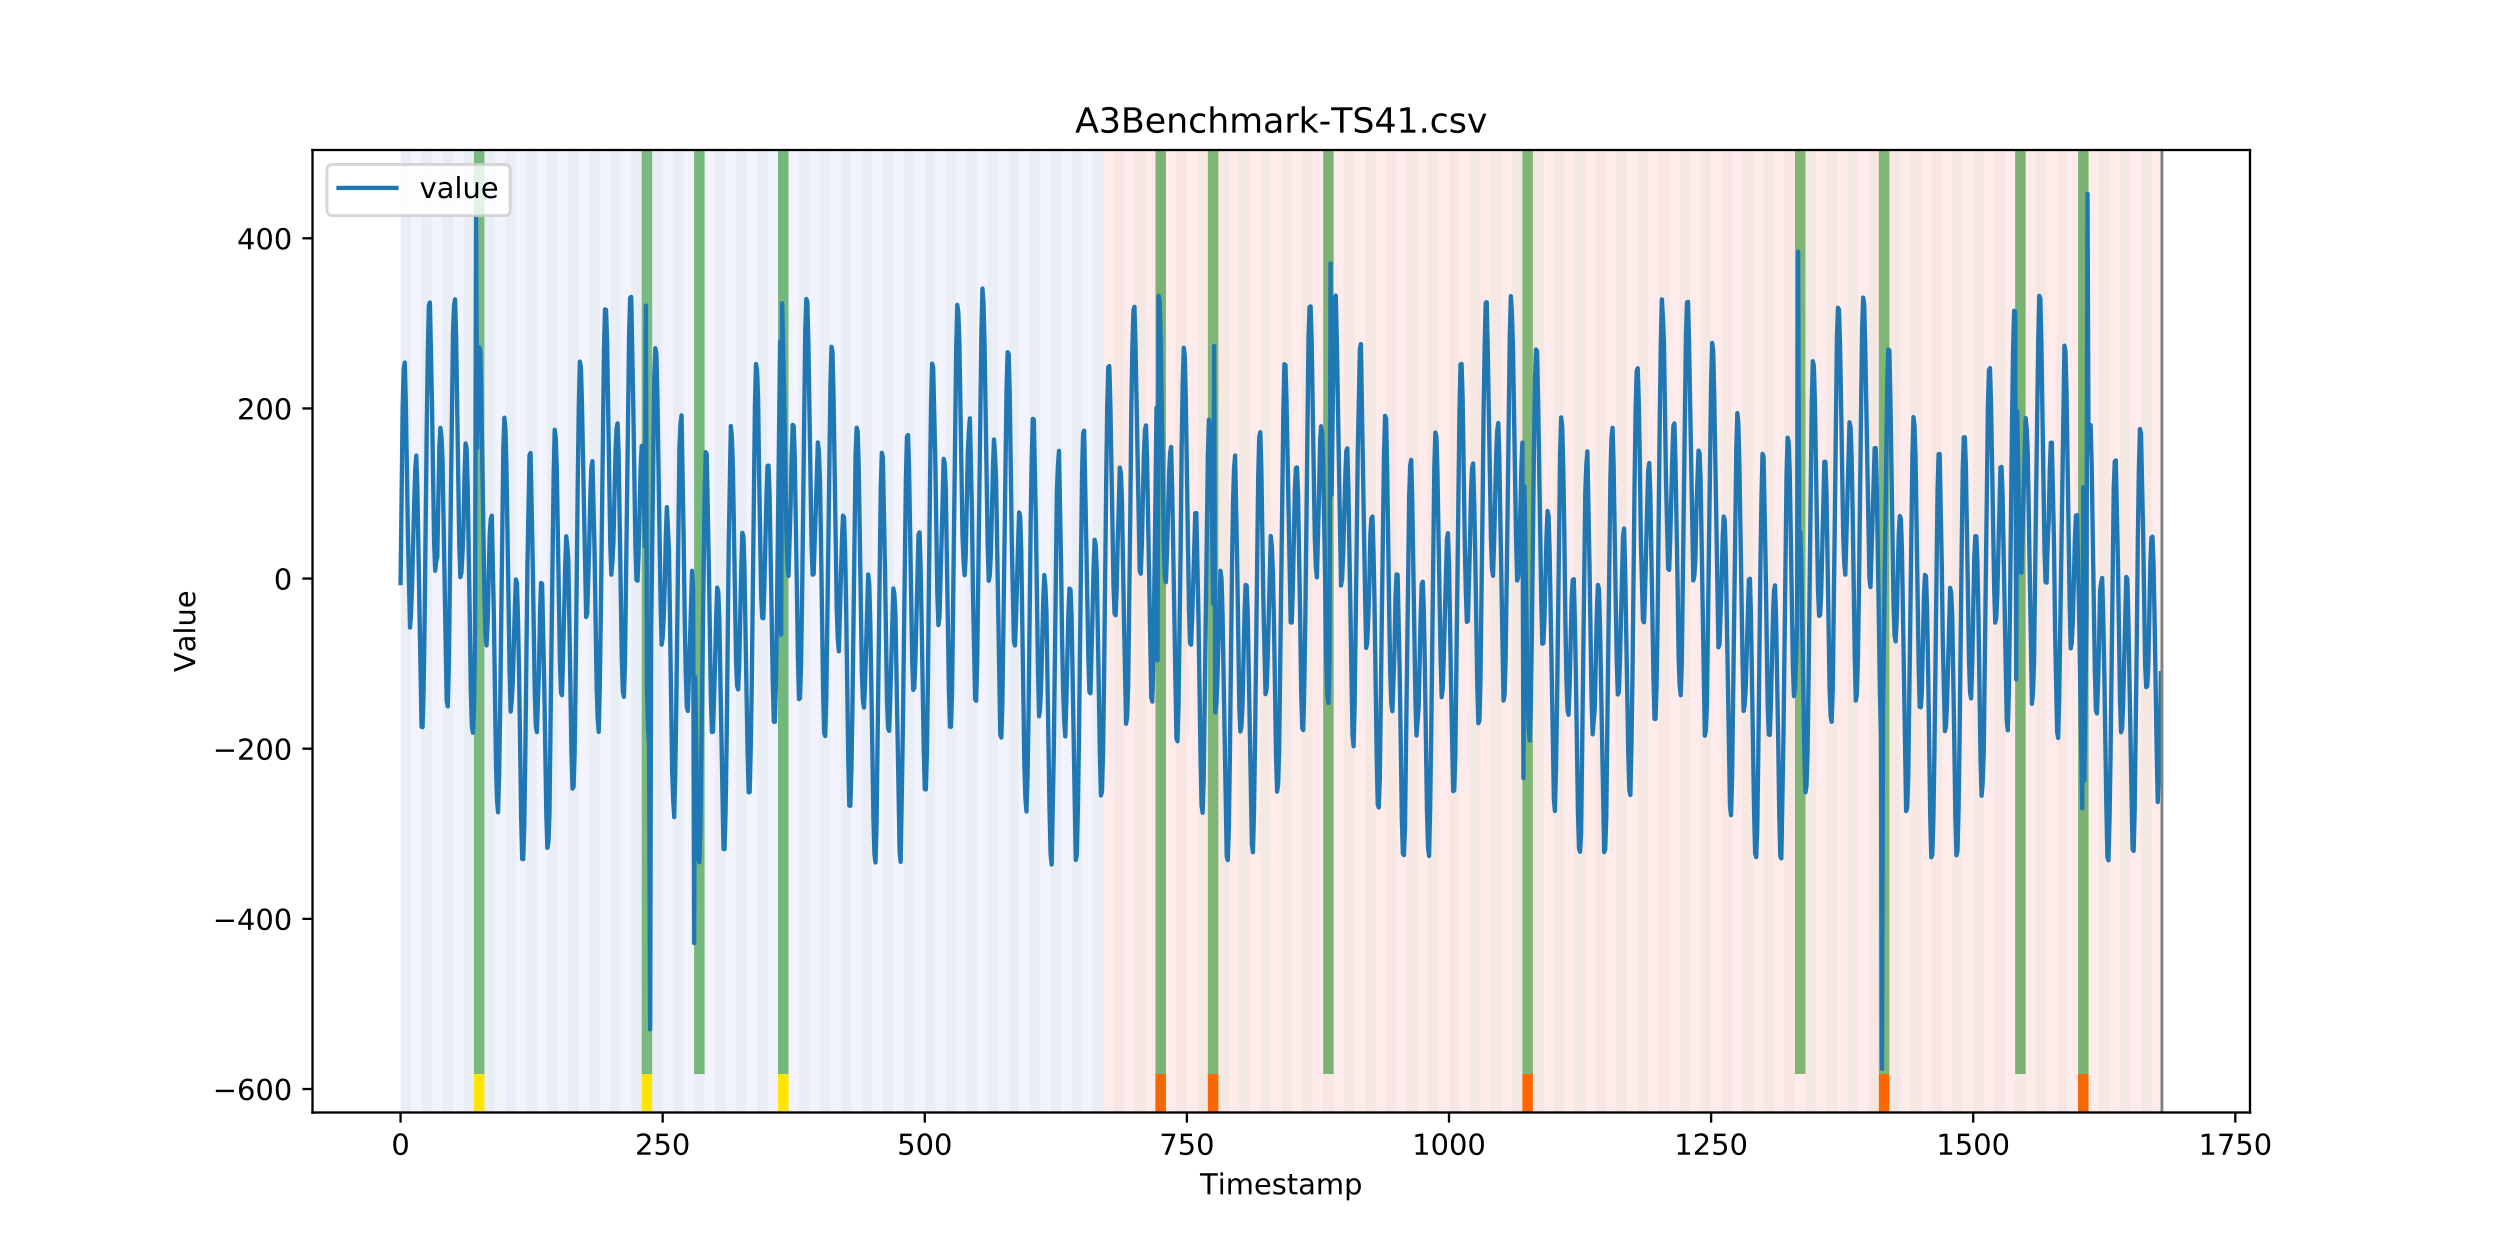 <?xml version="1.0" encoding="utf-8" standalone="no"?>
<!DOCTYPE svg PUBLIC "-//W3C//DTD SVG 1.1//EN"
  "http://www.w3.org/Graphics/SVG/1.1/DTD/svg11.dtd">
<!-- Created with matplotlib (https://matplotlib.org/) -->
<svg height="432pt" version="1.1" viewBox="0 0 864 432" width="864pt" xmlns="http://www.w3.org/2000/svg" xmlns:xlink="http://www.w3.org/1999/xlink">
 <defs>
  <style type="text/css">
*{stroke-linecap:butt;stroke-linejoin:round;}
  </style>
 </defs>
 <g id="figure_1">
  <g id="patch_1">
   <path d="M 0 432 
L 864 432 
L 864 0 
L 0 0 
z
" style="fill:#ffffff;"/>
  </g>
  <g id="axes_1">
   <g id="patch_2">
    <path d="M 108 384.48 
L 777.6 384.48 
L 777.6 51.84 
L 108 51.84 
z
" style="fill:#ffffff;"/>
   </g>
   <g id="patch_3">
    <path clip-path="url(#p7997f30511)" d="M 138.436 384.48 
L 138.436 51.84 
L 381.203 51.84 
L 381.203 384.48 
z
" style="fill:#0000ff;opacity:0.05;"/>
   </g>
   <g id="patch_4">
    <path clip-path="url(#p7997f30511)" d="M 381.203 384.48 
L 381.203 51.84 
L 747.164 51.84 
L 747.164 384.48 
z
" style="fill:#ff0000;opacity:0.08;"/>
   </g>
   <g id="patch_5">
    <path clip-path="url(#p7997f30511)" d="M 138.436 384.48 
L 138.436 51.84 
L 142.06 51.84 
L 142.06 384.48 
z
" style="fill:#008000;opacity:0.04;"/>
   </g>
   <g id="patch_6">
    <path clip-path="url(#p7997f30511)" d="M 145.683 384.48 
L 145.683 51.84 
L 149.306 51.84 
L 149.306 384.48 
z
" style="fill:#008000;opacity:0.04;"/>
   </g>
   <g id="patch_7">
    <path clip-path="url(#p7997f30511)" d="M 152.93 384.48 
L 152.93 51.84 
L 156.553 51.84 
L 156.553 384.48 
z
" style="fill:#008000;opacity:0.04;"/>
   </g>
   <g id="patch_8">
    <path clip-path="url(#p7997f30511)" d="M 399.319 384.48 
L 399.319 371.174 
L 402.943 371.174 
L 402.943 384.48 
z
" style="fill:#ff6600;"/>
   </g>
   <g id="patch_9">
    <path clip-path="url(#p7997f30511)" d="M 160.177 384.48 
L 160.177 51.84 
L 163.8 51.84 
L 163.8 384.48 
z
" style="fill:#008000;opacity:0.04;"/>
   </g>
   <g id="patch_10">
    <path clip-path="url(#p7997f30511)" d="M 163.8 371.174 
L 163.8 51.84 
L 167.423 51.84 
L 167.423 371.174 
z
" style="fill:#008000;opacity:0.5;"/>
   </g>
   <g id="patch_11">
    <path clip-path="url(#p7997f30511)" d="M 163.8 384.48 
L 163.8 371.174 
L 167.423 371.174 
L 167.423 384.48 
z
" style="fill:#ffe500;"/>
   </g>
   <g id="patch_12">
    <path clip-path="url(#p7997f30511)" d="M 167.423 384.48 
L 167.423 51.84 
L 171.047 51.84 
L 171.047 384.48 
z
" style="fill:#008000;opacity:0.04;"/>
   </g>
   <g id="patch_13">
    <path clip-path="url(#p7997f30511)" d="M 174.67 384.48 
L 174.67 51.84 
L 178.294 51.84 
L 178.294 384.48 
z
" style="fill:#008000;opacity:0.04;"/>
   </g>
   <g id="patch_14">
    <path clip-path="url(#p7997f30511)" d="M 417.436 384.48 
L 417.436 371.174 
L 421.06 371.174 
L 421.06 384.48 
z
" style="fill:#ff6600;"/>
   </g>
   <g id="patch_15">
    <path clip-path="url(#p7997f30511)" d="M 181.917 384.48 
L 181.917 51.84 
L 185.54 51.84 
L 185.54 384.48 
z
" style="fill:#008000;opacity:0.04;"/>
   </g>
   <g id="patch_16">
    <path clip-path="url(#p7997f30511)" d="M 189.164 384.48 
L 189.164 51.84 
L 192.787 51.84 
L 192.787 384.48 
z
" style="fill:#008000;opacity:0.04;"/>
   </g>
   <g id="patch_17">
    <path clip-path="url(#p7997f30511)" d="M 196.41 384.48 
L 196.41 51.84 
L 200.034 51.84 
L 200.034 384.48 
z
" style="fill:#008000;opacity:0.04;"/>
   </g>
   <g id="patch_18">
    <path clip-path="url(#p7997f30511)" d="M 203.657 384.48 
L 203.657 51.84 
L 207.281 51.84 
L 207.281 384.48 
z
" style="fill:#008000;opacity:0.04;"/>
   </g>
   <g id="patch_19">
    <path clip-path="url(#p7997f30511)" d="M 210.904 384.48 
L 210.904 51.84 
L 214.527 51.84 
L 214.527 384.48 
z
" style="fill:#008000;opacity:0.04;"/>
   </g>
   <g id="patch_20">
    <path clip-path="url(#p7997f30511)" d="M 218.151 384.48 
L 218.151 51.84 
L 221.774 51.84 
L 221.774 384.48 
z
" style="fill:#008000;opacity:0.04;"/>
   </g>
   <g id="patch_21">
    <path clip-path="url(#p7997f30511)" d="M 221.774 371.174 
L 221.774 51.84 
L 225.397 51.84 
L 225.397 371.174 
z
" style="fill:#008000;opacity:0.5;"/>
   </g>
   <g id="patch_22">
    <path clip-path="url(#p7997f30511)" d="M 221.774 384.48 
L 221.774 371.174 
L 225.397 371.174 
L 225.397 384.48 
z
" style="fill:#ffe500;"/>
   </g>
   <g id="patch_23">
    <path clip-path="url(#p7997f30511)" d="M 225.397 384.48 
L 225.397 51.84 
L 229.021 51.84 
L 229.021 384.48 
z
" style="fill:#008000;opacity:0.04;"/>
   </g>
   <g id="patch_24">
    <path clip-path="url(#p7997f30511)" d="M 232.644 384.48 
L 232.644 51.84 
L 236.268 51.84 
L 236.268 384.48 
z
" style="fill:#008000;opacity:0.04;"/>
   </g>
   <g id="patch_25">
    <path clip-path="url(#p7997f30511)" d="M 239.891 384.48 
L 239.891 51.84 
L 243.514 51.84 
L 243.514 384.48 
z
" style="fill:#008000;opacity:0.04;"/>
   </g>
   <g id="patch_26">
    <path clip-path="url(#p7997f30511)" d="M 239.891 371.174 
L 239.891 51.84 
L 243.514 51.84 
L 243.514 371.174 
z
" style="fill:#008000;opacity:0.5;"/>
   </g>
   <g id="patch_27">
    <path clip-path="url(#p7997f30511)" d="M 247.138 384.48 
L 247.138 51.84 
L 250.761 51.84 
L 250.761 384.48 
z
" style="fill:#008000;opacity:0.04;"/>
   </g>
   <g id="patch_28">
    <path clip-path="url(#p7997f30511)" d="M 254.384 384.48 
L 254.384 51.84 
L 258.008 51.84 
L 258.008 384.48 
z
" style="fill:#008000;opacity:0.04;"/>
   </g>
   <g id="patch_29">
    <path clip-path="url(#p7997f30511)" d="M 261.631 384.48 
L 261.631 51.84 
L 265.255 51.84 
L 265.255 384.48 
z
" style="fill:#008000;opacity:0.04;"/>
   </g>
   <g id="patch_30">
    <path clip-path="url(#p7997f30511)" d="M 268.878 384.48 
L 268.878 51.84 
L 272.501 51.84 
L 272.501 384.48 
z
" style="fill:#008000;opacity:0.04;"/>
   </g>
   <g id="patch_31">
    <path clip-path="url(#p7997f30511)" d="M 268.878 371.174 
L 268.878 51.84 
L 272.501 51.84 
L 272.501 371.174 
z
" style="fill:#008000;opacity:0.5;"/>
   </g>
   <g id="patch_32">
    <path clip-path="url(#p7997f30511)" d="M 268.878 384.48 
L 268.878 371.174 
L 272.501 371.174 
L 272.501 384.48 
z
" style="fill:#ffe500;"/>
   </g>
   <g id="patch_33">
    <path clip-path="url(#p7997f30511)" d="M 276.125 384.48 
L 276.125 51.84 
L 279.748 51.84 
L 279.748 384.48 
z
" style="fill:#008000;opacity:0.04;"/>
   </g>
   <g id="patch_34">
    <path clip-path="url(#p7997f30511)" d="M 283.371 384.48 
L 283.371 51.84 
L 286.995 51.84 
L 286.995 384.48 
z
" style="fill:#008000;opacity:0.04;"/>
   </g>
   <g id="patch_35">
    <path clip-path="url(#p7997f30511)" d="M 526.138 384.48 
L 526.138 371.174 
L 529.761 371.174 
L 529.761 384.48 
z
" style="fill:#ff6600;"/>
   </g>
   <g id="patch_36">
    <path clip-path="url(#p7997f30511)" d="M 290.618 384.48 
L 290.618 51.84 
L 294.242 51.84 
L 294.242 384.48 
z
" style="fill:#008000;opacity:0.04;"/>
   </g>
   <g id="patch_37">
    <path clip-path="url(#p7997f30511)" d="M 297.865 384.48 
L 297.865 51.84 
L 301.488 51.84 
L 301.488 384.48 
z
" style="fill:#008000;opacity:0.04;"/>
   </g>
   <g id="patch_38">
    <path clip-path="url(#p7997f30511)" d="M 305.112 384.48 
L 305.112 51.84 
L 308.735 51.84 
L 308.735 384.48 
z
" style="fill:#008000;opacity:0.04;"/>
   </g>
   <g id="patch_39">
    <path clip-path="url(#p7997f30511)" d="M 312.358 384.48 
L 312.358 51.84 
L 315.982 51.84 
L 315.982 384.48 
z
" style="fill:#008000;opacity:0.04;"/>
   </g>
   <g id="patch_40">
    <path clip-path="url(#p7997f30511)" d="M 319.605 384.48 
L 319.605 51.84 
L 323.229 51.84 
L 323.229 384.48 
z
" style="fill:#008000;opacity:0.04;"/>
   </g>
   <g id="patch_41">
    <path clip-path="url(#p7997f30511)" d="M 326.852 384.48 
L 326.852 51.84 
L 330.475 51.84 
L 330.475 384.48 
z
" style="fill:#008000;opacity:0.04;"/>
   </g>
   <g id="patch_42">
    <path clip-path="url(#p7997f30511)" d="M 334.099 384.48 
L 334.099 51.84 
L 337.722 51.84 
L 337.722 384.48 
z
" style="fill:#008000;opacity:0.04;"/>
   </g>
   <g id="patch_43">
    <path clip-path="url(#p7997f30511)" d="M 341.345 384.48 
L 341.345 51.84 
L 344.969 51.84 
L 344.969 384.48 
z
" style="fill:#008000;opacity:0.04;"/>
   </g>
   <g id="patch_44">
    <path clip-path="url(#p7997f30511)" d="M 348.592 384.48 
L 348.592 51.84 
L 352.216 51.84 
L 352.216 384.48 
z
" style="fill:#008000;opacity:0.04;"/>
   </g>
   <g id="patch_45">
    <path clip-path="url(#p7997f30511)" d="M 355.839 384.48 
L 355.839 51.84 
L 359.462 51.84 
L 359.462 384.48 
z
" style="fill:#008000;opacity:0.04;"/>
   </g>
   <g id="patch_46">
    <path clip-path="url(#p7997f30511)" d="M 363.086 384.48 
L 363.086 51.84 
L 366.709 51.84 
L 366.709 384.48 
z
" style="fill:#008000;opacity:0.04;"/>
   </g>
   <g id="patch_47">
    <path clip-path="url(#p7997f30511)" d="M 370.332 384.48 
L 370.332 51.84 
L 373.956 51.84 
L 373.956 384.48 
z
" style="fill:#008000;opacity:0.04;"/>
   </g>
   <g id="patch_48">
    <path clip-path="url(#p7997f30511)" d="M 377.579 384.48 
L 377.579 51.84 
L 381.203 51.84 
L 381.203 384.48 
z
" style="fill:#008000;opacity:0.04;"/>
   </g>
   <g id="patch_49">
    <path clip-path="url(#p7997f30511)" d="M 384.826 384.48 
L 384.826 51.84 
L 388.449 51.84 
L 388.449 384.48 
z
" style="fill:#008000;opacity:0.04;"/>
   </g>
   <g id="patch_50">
    <path clip-path="url(#p7997f30511)" d="M 392.073 384.48 
L 392.073 51.84 
L 395.696 51.84 
L 395.696 384.48 
z
" style="fill:#008000;opacity:0.04;"/>
   </g>
   <g id="patch_51">
    <path clip-path="url(#p7997f30511)" d="M 399.319 384.48 
L 399.319 51.84 
L 402.943 51.84 
L 402.943 384.48 
z
" style="fill:#008000;opacity:0.04;"/>
   </g>
   <g id="patch_52">
    <path clip-path="url(#p7997f30511)" d="M 399.319 371.174 
L 399.319 51.84 
L 402.943 51.84 
L 402.943 371.174 
z
" style="fill:#008000;opacity:0.5;"/>
   </g>
   <g id="patch_53">
    <path clip-path="url(#p7997f30511)" d="M 406.566 384.48 
L 406.566 51.84 
L 410.19 51.84 
L 410.19 384.48 
z
" style="fill:#008000;opacity:0.04;"/>
   </g>
   <g id="patch_54">
    <path clip-path="url(#p7997f30511)" d="M 649.332 384.48 
L 649.332 371.174 
L 652.956 371.174 
L 652.956 384.48 
z
" style="fill:#ff6600;"/>
   </g>
   <g id="patch_55">
    <path clip-path="url(#p7997f30511)" d="M 413.813 384.48 
L 413.813 51.84 
L 417.436 51.84 
L 417.436 384.48 
z
" style="fill:#008000;opacity:0.04;"/>
   </g>
   <g id="patch_56">
    <path clip-path="url(#p7997f30511)" d="M 417.436 371.174 
L 417.436 51.84 
L 421.06 51.84 
L 421.06 371.174 
z
" style="fill:#008000;opacity:0.5;"/>
   </g>
   <g id="patch_57">
    <path clip-path="url(#p7997f30511)" d="M 421.06 384.48 
L 421.06 51.84 
L 424.683 51.84 
L 424.683 384.48 
z
" style="fill:#008000;opacity:0.04;"/>
   </g>
   <g id="patch_58">
    <path clip-path="url(#p7997f30511)" d="M 428.306 384.48 
L 428.306 51.84 
L 431.93 51.84 
L 431.93 384.48 
z
" style="fill:#008000;opacity:0.04;"/>
   </g>
   <g id="patch_59">
    <path clip-path="url(#p7997f30511)" d="M 435.553 384.48 
L 435.553 51.84 
L 439.177 51.84 
L 439.177 384.48 
z
" style="fill:#008000;opacity:0.04;"/>
   </g>
   <g id="patch_60">
    <path clip-path="url(#p7997f30511)" d="M 442.8 384.48 
L 442.8 51.84 
L 446.423 51.84 
L 446.423 384.48 
z
" style="fill:#008000;opacity:0.04;"/>
   </g>
   <g id="patch_61">
    <path clip-path="url(#p7997f30511)" d="M 450.047 384.48 
L 450.047 51.84 
L 453.67 51.84 
L 453.67 384.48 
z
" style="fill:#008000;opacity:0.04;"/>
   </g>
   <g id="patch_62">
    <path clip-path="url(#p7997f30511)" d="M 457.294 384.48 
L 457.294 51.84 
L 460.917 51.84 
L 460.917 384.48 
z
" style="fill:#008000;opacity:0.04;"/>
   </g>
   <g id="patch_63">
    <path clip-path="url(#p7997f30511)" d="M 457.294 371.174 
L 457.294 51.84 
L 460.917 51.84 
L 460.917 371.174 
z
" style="fill:#008000;opacity:0.5;"/>
   </g>
   <g id="patch_64">
    <path clip-path="url(#p7997f30511)" d="M 464.54 384.48 
L 464.54 51.84 
L 468.164 51.84 
L 468.164 384.48 
z
" style="fill:#008000;opacity:0.04;"/>
   </g>
   <g id="patch_65">
    <path clip-path="url(#p7997f30511)" d="M 471.787 384.48 
L 471.787 51.84 
L 475.41 51.84 
L 475.41 384.48 
z
" style="fill:#008000;opacity:0.04;"/>
   </g>
   <g id="patch_66">
    <path clip-path="url(#p7997f30511)" d="M 718.177 384.48 
L 718.177 371.174 
L 721.8 371.174 
L 721.8 384.48 
z
" style="fill:#ff6600;"/>
   </g>
   <g id="patch_67">
    <path clip-path="url(#p7997f30511)" d="M 479.034 384.48 
L 479.034 51.84 
L 482.657 51.84 
L 482.657 384.48 
z
" style="fill:#008000;opacity:0.04;"/>
   </g>
   <g id="patch_68">
    <path clip-path="url(#p7997f30511)" d="M 486.281 384.48 
L 486.281 51.84 
L 489.904 51.84 
L 489.904 384.48 
z
" style="fill:#008000;opacity:0.04;"/>
   </g>
   <g id="patch_69">
    <path clip-path="url(#p7997f30511)" d="M 493.527 384.48 
L 493.527 51.84 
L 497.151 51.84 
L 497.151 384.48 
z
" style="fill:#008000;opacity:0.04;"/>
   </g>
   <g id="patch_70">
    <path clip-path="url(#p7997f30511)" d="M 500.774 384.48 
L 500.774 51.84 
L 504.397 51.84 
L 504.397 384.48 
z
" style="fill:#008000;opacity:0.04;"/>
   </g>
   <g id="patch_71">
    <path clip-path="url(#p7997f30511)" d="M 508.021 384.48 
L 508.021 51.84 
L 511.644 51.84 
L 511.644 384.48 
z
" style="fill:#008000;opacity:0.04;"/>
   </g>
   <g id="patch_72">
    <path clip-path="url(#p7997f30511)" d="M 515.268 384.48 
L 515.268 51.84 
L 518.891 51.84 
L 518.891 384.48 
z
" style="fill:#008000;opacity:0.04;"/>
   </g>
   <g id="patch_73">
    <path clip-path="url(#p7997f30511)" d="M 522.514 384.48 
L 522.514 51.84 
L 526.138 51.84 
L 526.138 384.48 
z
" style="fill:#008000;opacity:0.04;"/>
   </g>
   <g id="patch_74">
    <path clip-path="url(#p7997f30511)" d="M 526.138 371.174 
L 526.138 51.84 
L 529.761 51.84 
L 529.761 371.174 
z
" style="fill:#008000;opacity:0.5;"/>
   </g>
   <g id="patch_75">
    <path clip-path="url(#p7997f30511)" d="M 529.761 384.48 
L 529.761 51.84 
L 533.384 51.84 
L 533.384 384.48 
z
" style="fill:#008000;opacity:0.04;"/>
   </g>
   <g id="patch_76">
    <path clip-path="url(#p7997f30511)" d="M 537.008 384.48 
L 537.008 51.84 
L 540.631 51.84 
L 540.631 384.48 
z
" style="fill:#008000;opacity:0.04;"/>
   </g>
   <g id="patch_77">
    <path clip-path="url(#p7997f30511)" d="M 544.255 384.48 
L 544.255 51.84 
L 547.878 51.84 
L 547.878 384.48 
z
" style="fill:#008000;opacity:0.04;"/>
   </g>
   <g id="patch_78">
    <path clip-path="url(#p7997f30511)" d="M 551.501 384.48 
L 551.501 51.84 
L 555.125 51.84 
L 555.125 384.48 
z
" style="fill:#008000;opacity:0.04;"/>
   </g>
   <g id="patch_79">
    <path clip-path="url(#p7997f30511)" d="M 558.748 384.48 
L 558.748 51.84 
L 562.371 51.84 
L 562.371 384.48 
z
" style="fill:#008000;opacity:0.04;"/>
   </g>
   <g id="patch_80">
    <path clip-path="url(#p7997f30511)" d="M 565.995 384.48 
L 565.995 51.84 
L 569.618 51.84 
L 569.618 384.48 
z
" style="fill:#008000;opacity:0.04;"/>
   </g>
   <g id="patch_81">
    <path clip-path="url(#p7997f30511)" d="M 573.242 384.48 
L 573.242 51.84 
L 576.865 51.84 
L 576.865 384.48 
z
" style="fill:#008000;opacity:0.04;"/>
   </g>
   <g id="patch_82">
    <path clip-path="url(#p7997f30511)" d="M 580.488 384.48 
L 580.488 51.84 
L 584.112 51.84 
L 584.112 384.48 
z
" style="fill:#008000;opacity:0.04;"/>
   </g>
   <g id="patch_83">
    <path clip-path="url(#p7997f30511)" d="M 587.735 384.48 
L 587.735 51.84 
L 591.358 51.84 
L 591.358 384.48 
z
" style="fill:#008000;opacity:0.04;"/>
   </g>
   <g id="patch_84">
    <path clip-path="url(#p7997f30511)" d="M 594.982 384.48 
L 594.982 51.84 
L 598.605 51.84 
L 598.605 384.48 
z
" style="fill:#008000;opacity:0.04;"/>
   </g>
   <g id="patch_85">
    <path clip-path="url(#p7997f30511)" d="M 602.229 384.48 
L 602.229 51.84 
L 605.852 51.84 
L 605.852 384.48 
z
" style="fill:#008000;opacity:0.04;"/>
   </g>
   <g id="patch_86">
    <path clip-path="url(#p7997f30511)" d="M 609.475 384.48 
L 609.475 51.84 
L 613.099 51.84 
L 613.099 384.48 
z
" style="fill:#008000;opacity:0.04;"/>
   </g>
   <g id="patch_87">
    <path clip-path="url(#p7997f30511)" d="M 616.722 384.48 
L 616.722 51.84 
L 620.345 51.84 
L 620.345 384.48 
z
" style="fill:#008000;opacity:0.04;"/>
   </g>
   <g id="patch_88">
    <path clip-path="url(#p7997f30511)" d="M 620.345 371.174 
L 620.345 51.84 
L 623.969 51.84 
L 623.969 371.174 
z
" style="fill:#008000;opacity:0.5;"/>
   </g>
   <g id="patch_89">
    <path clip-path="url(#p7997f30511)" d="M 623.969 384.48 
L 623.969 51.84 
L 627.592 51.84 
L 627.592 384.48 
z
" style="fill:#008000;opacity:0.04;"/>
   </g>
   <g id="patch_90">
    <path clip-path="url(#p7997f30511)" d="M 631.216 384.48 
L 631.216 51.84 
L 634.839 51.84 
L 634.839 384.48 
z
" style="fill:#008000;opacity:0.04;"/>
   </g>
   <g id="patch_91">
    <path clip-path="url(#p7997f30511)" d="M 638.462 384.48 
L 638.462 51.84 
L 642.086 51.84 
L 642.086 384.48 
z
" style="fill:#008000;opacity:0.04;"/>
   </g>
   <g id="patch_92">
    <path clip-path="url(#p7997f30511)" d="M 645.709 384.48 
L 645.709 51.84 
L 649.332 51.84 
L 649.332 384.48 
z
" style="fill:#008000;opacity:0.04;"/>
   </g>
   <g id="patch_93">
    <path clip-path="url(#p7997f30511)" d="M 649.332 371.174 
L 649.332 51.84 
L 652.956 51.84 
L 652.956 371.174 
z
" style="fill:#008000;opacity:0.5;"/>
   </g>
   <g id="patch_94">
    <path clip-path="url(#p7997f30511)" d="M 652.956 384.48 
L 652.956 51.84 
L 656.579 51.84 
L 656.579 384.48 
z
" style="fill:#008000;opacity:0.04;"/>
   </g>
   <g id="patch_95">
    <path clip-path="url(#p7997f30511)" d="M 660.203 384.48 
L 660.203 51.84 
L 663.826 51.84 
L 663.826 384.48 
z
" style="fill:#008000;opacity:0.04;"/>
   </g>
   <g id="patch_96">
    <path clip-path="url(#p7997f30511)" d="M 667.449 384.48 
L 667.449 51.84 
L 671.073 51.84 
L 671.073 384.48 
z
" style="fill:#008000;opacity:0.04;"/>
   </g>
   <g id="patch_97">
    <path clip-path="url(#p7997f30511)" d="M 674.696 384.48 
L 674.696 51.84 
L 678.319 51.84 
L 678.319 384.48 
z
" style="fill:#008000;opacity:0.04;"/>
   </g>
   <g id="patch_98">
    <path clip-path="url(#p7997f30511)" d="M 681.943 384.48 
L 681.943 51.84 
L 685.566 51.84 
L 685.566 384.48 
z
" style="fill:#008000;opacity:0.04;"/>
   </g>
   <g id="patch_99">
    <path clip-path="url(#p7997f30511)" d="M 689.19 384.48 
L 689.19 51.84 
L 692.813 51.84 
L 692.813 384.48 
z
" style="fill:#008000;opacity:0.04;"/>
   </g>
   <g id="patch_100">
    <path clip-path="url(#p7997f30511)" d="M 696.436 384.48 
L 696.436 51.84 
L 700.06 51.84 
L 700.06 384.48 
z
" style="fill:#008000;opacity:0.04;"/>
   </g>
   <g id="patch_101">
    <path clip-path="url(#p7997f30511)" d="M 696.436 371.174 
L 696.436 51.84 
L 700.06 51.84 
L 700.06 371.174 
z
" style="fill:#008000;opacity:0.5;"/>
   </g>
   <g id="patch_102">
    <path clip-path="url(#p7997f30511)" d="M 703.683 384.48 
L 703.683 51.84 
L 707.306 51.84 
L 707.306 384.48 
z
" style="fill:#008000;opacity:0.04;"/>
   </g>
   <g id="patch_103">
    <path clip-path="url(#p7997f30511)" d="M 710.93 384.48 
L 710.93 51.84 
L 714.553 51.84 
L 714.553 384.48 
z
" style="fill:#008000;opacity:0.04;"/>
   </g>
   <g id="patch_104">
    <path clip-path="url(#p7997f30511)" d="M 718.177 384.48 
L 718.177 51.84 
L 721.8 51.84 
L 721.8 384.48 
z
" style="fill:#008000;opacity:0.04;"/>
   </g>
   <g id="patch_105">
    <path clip-path="url(#p7997f30511)" d="M 718.177 371.174 
L 718.177 51.84 
L 721.8 51.84 
L 721.8 371.174 
z
" style="fill:#008000;opacity:0.5;"/>
   </g>
   <g id="patch_106">
    <path clip-path="url(#p7997f30511)" d="M 725.423 384.48 
L 725.423 51.84 
L 729.047 51.84 
L 729.047 384.48 
z
" style="fill:#008000;opacity:0.04;"/>
   </g>
   <g id="patch_107">
    <path clip-path="url(#p7997f30511)" d="M 732.67 384.48 
L 732.67 51.84 
L 736.294 51.84 
L 736.294 384.48 
z
" style="fill:#008000;opacity:0.04;"/>
   </g>
   <g id="patch_108">
    <path clip-path="url(#p7997f30511)" d="M 739.917 384.48 
L 739.917 51.84 
L 743.54 51.84 
L 743.54 384.48 
z
" style="fill:#008000;opacity:0.04;"/>
   </g>
   <g id="matplotlib.axis_1">
    <g id="xtick_1">
     <g id="line2d_1">
      <defs>
       <path d="M 0 0 
L 0 3.5 
" id="me8c94fd9cd" style="stroke:#000000;stroke-width:0.8;"/>
      </defs>
      <g>
       <use style="stroke:#000000;stroke-width:0.8;" x="138.436" xlink:href="#me8c94fd9cd" y="384.48"/>
      </g>
     </g>
     <g id="text_1">
      <!-- 0 -->
      <defs>
       <path d="M 31.781 66.406 
Q 24.172 66.406 20.328 58.906 
Q 16.5 51.422 16.5 36.375 
Q 16.5 21.391 20.328 13.891 
Q 24.172 6.391 31.781 6.391 
Q 39.453 6.391 43.281 13.891 
Q 47.125 21.391 47.125 36.375 
Q 47.125 51.422 43.281 58.906 
Q 39.453 66.406 31.781 66.406 
z
M 31.781 74.219 
Q 44.047 74.219 50.516 64.516 
Q 56.984 54.828 56.984 36.375 
Q 56.984 17.969 50.516 8.266 
Q 44.047 -1.422 31.781 -1.422 
Q 19.531 -1.422 13.062 8.266 
Q 6.594 17.969 6.594 36.375 
Q 6.594 54.828 13.062 64.516 
Q 19.531 74.219 31.781 74.219 
z
" id="DejaVuSans-48"/>
      </defs>
      <g transform="translate(135.255 399.078)scale(0.1 -0.1)">
       <use xlink:href="#DejaVuSans-48"/>
      </g>
     </g>
    </g>
    <g id="xtick_2">
     <g id="line2d_2">
      <g>
       <use style="stroke:#000000;stroke-width:0.8;" x="229.021" xlink:href="#me8c94fd9cd" y="384.48"/>
      </g>
     </g>
     <g id="text_2">
      <!-- 250 -->
      <defs>
       <path d="M 19.188 8.297 
L 53.609 8.297 
L 53.609 0 
L 7.328 0 
L 7.328 8.297 
Q 12.938 14.109 22.625 23.891 
Q 32.328 33.688 34.812 36.531 
Q 39.547 41.844 41.422 45.531 
Q 43.312 49.219 43.312 52.781 
Q 43.312 58.594 39.234 62.25 
Q 35.156 65.922 28.609 65.922 
Q 23.969 65.922 18.812 64.312 
Q 13.672 62.703 7.812 59.422 
L 7.812 69.391 
Q 13.766 71.781 18.938 73 
Q 24.125 74.219 28.422 74.219 
Q 39.75 74.219 46.484 68.547 
Q 53.219 62.891 53.219 53.422 
Q 53.219 48.922 51.531 44.891 
Q 49.859 40.875 45.406 35.406 
Q 44.188 33.984 37.641 27.219 
Q 31.109 20.453 19.188 8.297 
z
" id="DejaVuSans-50"/>
       <path d="M 10.797 72.906 
L 49.516 72.906 
L 49.516 64.594 
L 19.828 64.594 
L 19.828 46.734 
Q 21.969 47.469 24.109 47.828 
Q 26.266 48.188 28.422 48.188 
Q 40.625 48.188 47.75 41.5 
Q 54.891 34.812 54.891 23.391 
Q 54.891 11.625 47.562 5.094 
Q 40.234 -1.422 26.906 -1.422 
Q 22.312 -1.422 17.547 -0.641 
Q 12.797 0.141 7.719 1.703 
L 7.719 11.625 
Q 12.109 9.234 16.797 8.062 
Q 21.484 6.891 26.703 6.891 
Q 35.156 6.891 40.078 11.328 
Q 45.016 15.766 45.016 23.391 
Q 45.016 31 40.078 35.438 
Q 35.156 39.891 26.703 39.891 
Q 22.75 39.891 18.812 39.016 
Q 14.891 38.141 10.797 36.281 
z
" id="DejaVuSans-53"/>
      </defs>
      <g transform="translate(219.477 399.078)scale(0.1 -0.1)">
       <use xlink:href="#DejaVuSans-50"/>
       <use x="63.623" xlink:href="#DejaVuSans-53"/>
       <use x="127.246" xlink:href="#DejaVuSans-48"/>
      </g>
     </g>
    </g>
    <g id="xtick_3">
     <g id="line2d_3">
      <g>
       <use style="stroke:#000000;stroke-width:0.8;" x="319.605" xlink:href="#me8c94fd9cd" y="384.48"/>
      </g>
     </g>
     <g id="text_3">
      <!-- 500 -->
      <g transform="translate(310.061 399.078)scale(0.1 -0.1)">
       <use xlink:href="#DejaVuSans-53"/>
       <use x="63.623" xlink:href="#DejaVuSans-48"/>
       <use x="127.246" xlink:href="#DejaVuSans-48"/>
      </g>
     </g>
    </g>
    <g id="xtick_4">
     <g id="line2d_4">
      <g>
       <use style="stroke:#000000;stroke-width:0.8;" x="410.19" xlink:href="#me8c94fd9cd" y="384.48"/>
      </g>
     </g>
     <g id="text_4">
      <!-- 750 -->
      <defs>
       <path d="M 8.203 72.906 
L 55.078 72.906 
L 55.078 68.703 
L 28.609 0 
L 18.312 0 
L 43.219 64.594 
L 8.203 64.594 
z
" id="DejaVuSans-55"/>
      </defs>
      <g transform="translate(400.646 399.078)scale(0.1 -0.1)">
       <use xlink:href="#DejaVuSans-55"/>
       <use x="63.623" xlink:href="#DejaVuSans-53"/>
       <use x="127.246" xlink:href="#DejaVuSans-48"/>
      </g>
     </g>
    </g>
    <g id="xtick_5">
     <g id="line2d_5">
      <g>
       <use style="stroke:#000000;stroke-width:0.8;" x="500.774" xlink:href="#me8c94fd9cd" y="384.48"/>
      </g>
     </g>
     <g id="text_5">
      <!-- 1000 -->
      <defs>
       <path d="M 12.406 8.297 
L 28.516 8.297 
L 28.516 63.922 
L 10.984 60.406 
L 10.984 69.391 
L 28.422 72.906 
L 38.281 72.906 
L 38.281 8.297 
L 54.391 8.297 
L 54.391 0 
L 12.406 0 
z
" id="DejaVuSans-49"/>
      </defs>
      <g transform="translate(488.049 399.078)scale(0.1 -0.1)">
       <use xlink:href="#DejaVuSans-49"/>
       <use x="63.623" xlink:href="#DejaVuSans-48"/>
       <use x="127.246" xlink:href="#DejaVuSans-48"/>
       <use x="190.869" xlink:href="#DejaVuSans-48"/>
      </g>
     </g>
    </g>
    <g id="xtick_6">
     <g id="line2d_6">
      <g>
       <use style="stroke:#000000;stroke-width:0.8;" x="591.358" xlink:href="#me8c94fd9cd" y="384.48"/>
      </g>
     </g>
     <g id="text_6">
      <!-- 1250 -->
      <g transform="translate(578.633 399.078)scale(0.1 -0.1)">
       <use xlink:href="#DejaVuSans-49"/>
       <use x="63.623" xlink:href="#DejaVuSans-50"/>
       <use x="127.246" xlink:href="#DejaVuSans-53"/>
       <use x="190.869" xlink:href="#DejaVuSans-48"/>
      </g>
     </g>
    </g>
    <g id="xtick_7">
     <g id="line2d_7">
      <g>
       <use style="stroke:#000000;stroke-width:0.8;" x="681.943" xlink:href="#me8c94fd9cd" y="384.48"/>
      </g>
     </g>
     <g id="text_7">
      <!-- 1500 -->
      <g transform="translate(669.218 399.078)scale(0.1 -0.1)">
       <use xlink:href="#DejaVuSans-49"/>
       <use x="63.623" xlink:href="#DejaVuSans-53"/>
       <use x="127.246" xlink:href="#DejaVuSans-48"/>
       <use x="190.869" xlink:href="#DejaVuSans-48"/>
      </g>
     </g>
    </g>
    <g id="xtick_8">
     <g id="line2d_8">
      <g>
       <use style="stroke:#000000;stroke-width:0.8;" x="772.527" xlink:href="#me8c94fd9cd" y="384.48"/>
      </g>
     </g>
     <g id="text_8">
      <!-- 1750 -->
      <g transform="translate(759.802 399.078)scale(0.1 -0.1)">
       <use xlink:href="#DejaVuSans-49"/>
       <use x="63.623" xlink:href="#DejaVuSans-55"/>
       <use x="127.246" xlink:href="#DejaVuSans-53"/>
       <use x="190.869" xlink:href="#DejaVuSans-48"/>
      </g>
     </g>
    </g>
    <g id="text_9">
     <!-- Timestamp -->
     <defs>
      <path d="M -0.297 72.906 
L 61.375 72.906 
L 61.375 64.594 
L 35.5 64.594 
L 35.5 0 
L 25.594 0 
L 25.594 64.594 
L -0.297 64.594 
z
" id="DejaVuSans-84"/>
      <path d="M 9.422 54.688 
L 18.406 54.688 
L 18.406 0 
L 9.422 0 
z
M 9.422 75.984 
L 18.406 75.984 
L 18.406 64.594 
L 9.422 64.594 
z
" id="DejaVuSans-105"/>
      <path d="M 52 44.188 
Q 55.375 50.25 60.062 53.125 
Q 64.75 56 71.094 56 
Q 79.641 56 84.281 50.016 
Q 88.922 44.047 88.922 33.016 
L 88.922 0 
L 79.891 0 
L 79.891 32.719 
Q 79.891 40.578 77.094 44.375 
Q 74.312 48.188 68.609 48.188 
Q 61.625 48.188 57.562 43.547 
Q 53.516 38.922 53.516 30.906 
L 53.516 0 
L 44.484 0 
L 44.484 32.719 
Q 44.484 40.625 41.703 44.406 
Q 38.922 48.188 33.109 48.188 
Q 26.219 48.188 22.156 43.531 
Q 18.109 38.875 18.109 30.906 
L 18.109 0 
L 9.078 0 
L 9.078 54.688 
L 18.109 54.688 
L 18.109 46.188 
Q 21.188 51.219 25.484 53.609 
Q 29.781 56 35.688 56 
Q 41.656 56 45.828 52.969 
Q 50 49.953 52 44.188 
z
" id="DejaVuSans-109"/>
      <path d="M 56.203 29.594 
L 56.203 25.203 
L 14.891 25.203 
Q 15.484 15.922 20.484 11.062 
Q 25.484 6.203 34.422 6.203 
Q 39.594 6.203 44.453 7.469 
Q 49.312 8.734 54.109 11.281 
L 54.109 2.781 
Q 49.266 0.734 44.188 -0.344 
Q 39.109 -1.422 33.891 -1.422 
Q 20.797 -1.422 13.156 6.188 
Q 5.516 13.812 5.516 26.812 
Q 5.516 40.234 12.766 48.109 
Q 20.016 56 32.328 56 
Q 43.359 56 49.781 48.891 
Q 56.203 41.797 56.203 29.594 
z
M 47.219 32.234 
Q 47.125 39.594 43.094 43.984 
Q 39.062 48.391 32.422 48.391 
Q 24.906 48.391 20.391 44.141 
Q 15.875 39.891 15.188 32.172 
z
" id="DejaVuSans-101"/>
      <path d="M 44.281 53.078 
L 44.281 44.578 
Q 40.484 46.531 36.375 47.5 
Q 32.281 48.484 27.875 48.484 
Q 21.188 48.484 17.844 46.438 
Q 14.5 44.391 14.5 40.281 
Q 14.5 37.156 16.891 35.375 
Q 19.281 33.594 26.516 31.984 
L 29.594 31.297 
Q 39.156 29.25 43.188 25.516 
Q 47.219 21.781 47.219 15.094 
Q 47.219 7.469 41.188 3.016 
Q 35.156 -1.422 24.609 -1.422 
Q 20.219 -1.422 15.453 -0.562 
Q 10.688 0.297 5.422 2 
L 5.422 11.281 
Q 10.406 8.688 15.234 7.391 
Q 20.062 6.109 24.812 6.109 
Q 31.156 6.109 34.562 8.281 
Q 37.984 10.453 37.984 14.406 
Q 37.984 18.062 35.516 20.016 
Q 33.062 21.969 24.703 23.781 
L 21.578 24.516 
Q 13.234 26.266 9.516 29.906 
Q 5.812 33.547 5.812 39.891 
Q 5.812 47.609 11.281 51.797 
Q 16.75 56 26.812 56 
Q 31.781 56 36.172 55.266 
Q 40.578 54.547 44.281 53.078 
z
" id="DejaVuSans-115"/>
      <path d="M 18.312 70.219 
L 18.312 54.688 
L 36.812 54.688 
L 36.812 47.703 
L 18.312 47.703 
L 18.312 18.016 
Q 18.312 11.328 20.141 9.422 
Q 21.969 7.516 27.594 7.516 
L 36.812 7.516 
L 36.812 0 
L 27.594 0 
Q 17.188 0 13.234 3.875 
Q 9.281 7.766 9.281 18.016 
L 9.281 47.703 
L 2.688 47.703 
L 2.688 54.688 
L 9.281 54.688 
L 9.281 70.219 
z
" id="DejaVuSans-116"/>
      <path d="M 34.281 27.484 
Q 23.391 27.484 19.188 25 
Q 14.984 22.516 14.984 16.5 
Q 14.984 11.719 18.141 8.906 
Q 21.297 6.109 26.703 6.109 
Q 34.188 6.109 38.703 11.406 
Q 43.219 16.703 43.219 25.484 
L 43.219 27.484 
z
M 52.203 31.203 
L 52.203 0 
L 43.219 0 
L 43.219 8.297 
Q 40.141 3.328 35.547 0.953 
Q 30.953 -1.422 24.312 -1.422 
Q 15.922 -1.422 10.953 3.297 
Q 6 8.016 6 15.922 
Q 6 25.141 12.172 29.828 
Q 18.359 34.516 30.609 34.516 
L 43.219 34.516 
L 43.219 35.406 
Q 43.219 41.609 39.141 45 
Q 35.062 48.391 27.688 48.391 
Q 23 48.391 18.547 47.266 
Q 14.109 46.141 10.016 43.891 
L 10.016 52.203 
Q 14.938 54.109 19.578 55.047 
Q 24.219 56 28.609 56 
Q 40.484 56 46.344 49.844 
Q 52.203 43.703 52.203 31.203 
z
" id="DejaVuSans-97"/>
      <path d="M 18.109 8.203 
L 18.109 -20.797 
L 9.078 -20.797 
L 9.078 54.688 
L 18.109 54.688 
L 18.109 46.391 
Q 20.953 51.266 25.266 53.625 
Q 29.594 56 35.594 56 
Q 45.562 56 51.781 48.094 
Q 58.016 40.188 58.016 27.297 
Q 58.016 14.406 51.781 6.484 
Q 45.562 -1.422 35.594 -1.422 
Q 29.594 -1.422 25.266 0.953 
Q 20.953 3.328 18.109 8.203 
z
M 48.688 27.297 
Q 48.688 37.203 44.609 42.844 
Q 40.531 48.484 33.406 48.484 
Q 26.266 48.484 22.188 42.844 
Q 18.109 37.203 18.109 27.297 
Q 18.109 17.391 22.188 11.75 
Q 26.266 6.109 33.406 6.109 
Q 40.531 6.109 44.609 11.75 
Q 48.688 17.391 48.688 27.297 
z
" id="DejaVuSans-112"/>
     </defs>
     <g transform="translate(414.739 412.757)scale(0.1 -0.1)">
      <use xlink:href="#DejaVuSans-84"/>
      <use x="61.037" xlink:href="#DejaVuSans-105"/>
      <use x="88.82" xlink:href="#DejaVuSans-109"/>
      <use x="186.232" xlink:href="#DejaVuSans-101"/>
      <use x="247.756" xlink:href="#DejaVuSans-115"/>
      <use x="299.855" xlink:href="#DejaVuSans-116"/>
      <use x="339.064" xlink:href="#DejaVuSans-97"/>
      <use x="400.344" xlink:href="#DejaVuSans-109"/>
      <use x="497.756" xlink:href="#DejaVuSans-112"/>
     </g>
    </g>
   </g>
   <g id="matplotlib.axis_2">
    <g id="ytick_1">
     <g id="line2d_9">
      <defs>
       <path d="M 0 0 
L -3.5 0 
" id="m03ea5b7bf8" style="stroke:#000000;stroke-width:0.8;"/>
      </defs>
      <g>
       <use style="stroke:#000000;stroke-width:0.8;" x="108" xlink:href="#m03ea5b7bf8" y="376.363"/>
      </g>
     </g>
     <g id="text_10">
      <!-- −600 -->
      <defs>
       <path d="M 10.594 35.5 
L 73.188 35.5 
L 73.188 27.203 
L 10.594 27.203 
z
" id="DejaVuSans-8722"/>
       <path d="M 33.016 40.375 
Q 26.375 40.375 22.484 35.828 
Q 18.609 31.297 18.609 23.391 
Q 18.609 15.531 22.484 10.953 
Q 26.375 6.391 33.016 6.391 
Q 39.656 6.391 43.531 10.953 
Q 47.406 15.531 47.406 23.391 
Q 47.406 31.297 43.531 35.828 
Q 39.656 40.375 33.016 40.375 
z
M 52.594 71.297 
L 52.594 62.312 
Q 48.875 64.062 45.094 64.984 
Q 41.312 65.922 37.594 65.922 
Q 27.828 65.922 22.672 59.328 
Q 17.531 52.734 16.797 39.406 
Q 19.672 43.656 24.016 45.922 
Q 28.375 48.188 33.594 48.188 
Q 44.578 48.188 50.953 41.516 
Q 57.328 34.859 57.328 23.391 
Q 57.328 12.156 50.688 5.359 
Q 44.047 -1.422 33.016 -1.422 
Q 20.359 -1.422 13.672 8.266 
Q 6.984 17.969 6.984 36.375 
Q 6.984 53.656 15.188 63.938 
Q 23.391 74.219 37.203 74.219 
Q 40.922 74.219 44.703 73.484 
Q 48.484 72.75 52.594 71.297 
z
" id="DejaVuSans-54"/>
      </defs>
      <g transform="translate(73.533 380.162)scale(0.1 -0.1)">
       <use xlink:href="#DejaVuSans-8722"/>
       <use x="83.789" xlink:href="#DejaVuSans-54"/>
       <use x="147.412" xlink:href="#DejaVuSans-48"/>
       <use x="211.035" xlink:href="#DejaVuSans-48"/>
      </g>
     </g>
    </g>
    <g id="ytick_2">
     <g id="line2d_10">
      <g>
       <use style="stroke:#000000;stroke-width:0.8;" x="108" xlink:href="#m03ea5b7bf8" y="317.561"/>
      </g>
     </g>
     <g id="text_11">
      <!-- −400 -->
      <defs>
       <path d="M 37.797 64.312 
L 12.891 25.391 
L 37.797 25.391 
z
M 35.203 72.906 
L 47.609 72.906 
L 47.609 25.391 
L 58.016 25.391 
L 58.016 17.188 
L 47.609 17.188 
L 47.609 0 
L 37.797 0 
L 37.797 17.188 
L 4.891 17.188 
L 4.891 26.703 
z
" id="DejaVuSans-52"/>
      </defs>
      <g transform="translate(73.533 321.36)scale(0.1 -0.1)">
       <use xlink:href="#DejaVuSans-8722"/>
       <use x="83.789" xlink:href="#DejaVuSans-52"/>
       <use x="147.412" xlink:href="#DejaVuSans-48"/>
       <use x="211.035" xlink:href="#DejaVuSans-48"/>
      </g>
     </g>
    </g>
    <g id="ytick_3">
     <g id="line2d_11">
      <g>
       <use style="stroke:#000000;stroke-width:0.8;" x="108" xlink:href="#m03ea5b7bf8" y="258.759"/>
      </g>
     </g>
     <g id="text_12">
      <!-- −200 -->
      <g transform="translate(73.533 262.558)scale(0.1 -0.1)">
       <use xlink:href="#DejaVuSans-8722"/>
       <use x="83.789" xlink:href="#DejaVuSans-50"/>
       <use x="147.412" xlink:href="#DejaVuSans-48"/>
       <use x="211.035" xlink:href="#DejaVuSans-48"/>
      </g>
     </g>
    </g>
    <g id="ytick_4">
     <g id="line2d_12">
      <g>
       <use style="stroke:#000000;stroke-width:0.8;" x="108" xlink:href="#m03ea5b7bf8" y="199.957"/>
      </g>
     </g>
     <g id="text_13">
      <!-- 0 -->
      <g transform="translate(94.638 203.756)scale(0.1 -0.1)">
       <use xlink:href="#DejaVuSans-48"/>
      </g>
     </g>
    </g>
    <g id="ytick_5">
     <g id="line2d_13">
      <g>
       <use style="stroke:#000000;stroke-width:0.8;" x="108" xlink:href="#m03ea5b7bf8" y="141.155"/>
      </g>
     </g>
     <g id="text_14">
      <!-- 200 -->
      <g transform="translate(81.912 144.954)scale(0.1 -0.1)">
       <use xlink:href="#DejaVuSans-50"/>
       <use x="63.623" xlink:href="#DejaVuSans-48"/>
       <use x="127.246" xlink:href="#DejaVuSans-48"/>
      </g>
     </g>
    </g>
    <g id="ytick_6">
     <g id="line2d_14">
      <g>
       <use style="stroke:#000000;stroke-width:0.8;" x="108" xlink:href="#m03ea5b7bf8" y="82.353"/>
      </g>
     </g>
     <g id="text_15">
      <!-- 400 -->
      <g transform="translate(81.912 86.152)scale(0.1 -0.1)">
       <use xlink:href="#DejaVuSans-52"/>
       <use x="63.623" xlink:href="#DejaVuSans-48"/>
       <use x="127.246" xlink:href="#DejaVuSans-48"/>
      </g>
     </g>
    </g>
    <g id="text_16">
     <!-- Value -->
     <defs>
      <path d="M 28.609 0 
L 0.781 72.906 
L 11.078 72.906 
L 34.188 11.531 
L 57.328 72.906 
L 67.578 72.906 
L 39.797 0 
z
" id="DejaVuSans-86"/>
      <path d="M 9.422 75.984 
L 18.406 75.984 
L 18.406 0 
L 9.422 0 
z
" id="DejaVuSans-108"/>
      <path d="M 8.5 21.578 
L 8.5 54.688 
L 17.484 54.688 
L 17.484 21.922 
Q 17.484 14.156 20.5 10.266 
Q 23.531 6.391 29.594 6.391 
Q 36.859 6.391 41.078 11.031 
Q 45.312 15.672 45.312 23.688 
L 45.312 54.688 
L 54.297 54.688 
L 54.297 0 
L 45.312 0 
L 45.312 8.406 
Q 42.047 3.422 37.719 1 
Q 33.406 -1.422 27.688 -1.422 
Q 18.266 -1.422 13.375 4.438 
Q 8.5 10.297 8.5 21.578 
z
M 31.109 56 
z
" id="DejaVuSans-117"/>
     </defs>
     <g transform="translate(67.453 232.273)rotate(-90)scale(0.1 -0.1)">
      <use xlink:href="#DejaVuSans-86"/>
      <use x="68.299" xlink:href="#DejaVuSans-97"/>
      <use x="129.578" xlink:href="#DejaVuSans-108"/>
      <use x="157.361" xlink:href="#DejaVuSans-117"/>
      <use x="220.74" xlink:href="#DejaVuSans-101"/>
     </g>
    </g>
   </g>
   <g id="line2d_15">
    <path clip-path="url(#p7997f30511)" d="M 138.436 201.526 
L 139.161 140.796 
L 139.523 127.641 
L 139.886 125.302 
L 140.248 138.84 
L 140.973 184.352 
L 141.697 216.882 
L 142.06 211.922 
L 142.422 201.868 
L 143.147 173.327 
L 143.509 162.248 
L 143.871 157.446 
L 144.234 168.626 
L 145.683 251.197 
L 146.045 251.302 
L 146.408 237.722 
L 146.77 212.858 
L 147.495 146.587 
L 147.857 121.476 
L 148.219 105.522 
L 148.582 104.544 
L 149.306 140.276 
L 150.031 187.454 
L 150.394 197.253 
L 150.756 193.978 
L 151.118 192.706 
L 151.843 154.102 
L 152.205 147.867 
L 152.568 150.876 
L 152.93 158.863 
L 154.379 242.129 
L 154.742 244.104 
L 155.104 230.569 
L 155.829 171.317 
L 156.553 114.926 
L 156.916 105.723 
L 157.278 103.443 
L 157.64 116.802 
L 158.727 188.296 
L 159.09 199.462 
L 159.452 198.047 
L 159.814 191.76 
L 160.177 182.251 
L 160.539 163.874 
L 160.901 153.266 
L 161.264 154.987 
L 161.626 168.423 
L 162.351 213.406 
L 162.713 238.526 
L 163.075 251.118 
L 163.438 253.227 
L 163.8 245.682 
L 164.162 219.853 
L 164.525 75.302 
L 164.887 154.943 
L 165.249 131.044 
L 165.612 120.04 
L 165.974 121.302 
L 166.336 137.705 
L 167.423 206.59 
L 167.786 219.441 
L 168.148 223.042 
L 168.51 215.458 
L 169.235 184.982 
L 169.597 179.507 
L 169.96 178.211 
L 170.684 213.052 
L 171.409 263.896 
L 171.771 276.519 
L 172.134 280.726 
L 172.496 267.667 
L 172.858 244.976 
L 173.945 155.086 
L 174.308 144.355 
L 174.67 148.332 
L 175.032 161.596 
L 176.119 231.743 
L 176.482 245.904 
L 176.844 242.084 
L 177.206 235.896 
L 177.931 210.464 
L 178.294 200.272 
L 178.656 201.632 
L 179.018 213.983 
L 179.381 232.162 
L 180.105 282.078 
L 180.468 296.904 
L 180.83 296.915 
L 181.192 285.173 
L 181.555 260.241 
L 182.279 195.446 
L 183.004 157.327 
L 183.366 156.557 
L 184.091 193.797 
L 184.816 239.639 
L 185.178 250.757 
L 185.54 253.01 
L 186.265 231.888 
L 186.627 211.926 
L 186.99 201.496 
L 187.352 201.738 
L 188.077 235.842 
L 188.801 281.05 
L 189.164 293.018 
L 189.526 291.068 
L 189.888 281.489 
L 190.613 221.507 
L 191.338 164.204 
L 191.7 148.526 
L 192.062 151.18 
L 192.425 162.085 
L 193.512 228.583 
L 193.874 239.317 
L 194.236 240.245 
L 194.961 212.139 
L 195.323 196.254 
L 195.686 185.35 
L 196.048 188.539 
L 196.41 193.463 
L 197.497 259.2 
L 197.86 272.509 
L 198.222 271.93 
L 198.584 260.433 
L 198.947 233.671 
L 199.671 166.836 
L 200.034 140.078 
L 200.396 124.979 
L 200.758 126.902 
L 201.121 139.475 
L 202.57 213.252 
L 202.932 211.983 
L 203.657 187.39 
L 204.019 171.156 
L 204.382 161.543 
L 204.744 159.393 
L 205.469 190.077 
L 206.194 237.004 
L 206.556 248.287 
L 206.918 252.947 
L 207.281 237.339 
L 207.643 212.491 
L 208.73 120.57 
L 209.092 106.924 
L 209.455 107.084 
L 209.817 118.105 
L 210.904 187.637 
L 211.266 198.611 
L 211.629 194.563 
L 211.991 187.43 
L 212.716 156.467 
L 213.078 148.107 
L 213.44 146.326 
L 213.803 157.27 
L 214.89 227.326 
L 215.252 238.957 
L 215.614 240.81 
L 215.977 229.927 
L 216.701 172.614 
L 217.426 115.253 
L 217.788 102.921 
L 218.151 102.621 
L 218.875 141.249 
L 219.6 188.692 
L 219.962 200.397 
L 220.325 200.701 
L 220.687 191.695 
L 221.412 161.761 
L 221.774 154.106 
L 222.136 153.985 
L 222.499 166.914 
L 222.861 188.752 
L 223.223 105.63 
L 223.586 238.073 
L 223.948 251.22 
L 224.31 257.481 
L 224.673 355.766 
L 225.035 218.373 
L 226.122 130.155 
L 226.484 120.331 
L 226.847 122.455 
L 227.209 137.808 
L 228.296 208.391 
L 228.658 222.798 
L 229.021 220.211 
L 229.383 213.27 
L 229.745 201.889 
L 230.108 185.242 
L 230.47 175.266 
L 231.195 189.692 
L 232.282 265.74 
L 232.644 276.4 
L 233.006 282.392 
L 233.369 267.442 
L 233.731 243.161 
L 234.818 154.831 
L 235.181 146.373 
L 235.543 143.544 
L 236.268 185.965 
L 236.63 213.54 
L 236.992 232.517 
L 237.355 244.255 
L 237.717 245.726 
L 238.442 222.38 
L 239.166 197.268 
L 239.529 203.095 
L 239.891 325.942 
L 240.253 233.946 
L 240.978 281.978 
L 241.34 296.244 
L 241.703 298.004 
L 242.065 286.341 
L 242.79 226.748 
L 243.514 171.644 
L 243.877 156.263 
L 244.239 156.939 
L 244.964 195.176 
L 245.688 241.753 
L 246.051 253.007 
L 246.413 252.858 
L 247.138 228.715 
L 247.5 213.271 
L 247.862 203.078 
L 248.225 204.504 
L 248.587 213.658 
L 250.036 293.37 
L 250.399 293.438 
L 250.761 280.387 
L 251.123 256.927 
L 251.848 187.678 
L 252.573 147.219 
L 252.935 151.004 
L 253.297 161.372 
L 254.384 228.678 
L 254.747 237.068 
L 255.109 238.249 
L 255.471 229.6 
L 256.196 196.269 
L 256.558 184.137 
L 256.921 185.459 
L 257.283 196.541 
L 258.008 239.637 
L 258.37 259.985 
L 258.732 273.828 
L 259.095 273.753 
L 259.457 258.545 
L 259.819 235.795 
L 260.906 139.972 
L 261.269 125.793 
L 261.631 127.861 
L 261.994 137.437 
L 262.356 164.764 
L 263.081 206.654 
L 263.443 213.516 
L 263.805 213.645 
L 264.168 202.538 
L 264.892 171.772 
L 265.255 161.008 
L 265.617 160.893 
L 265.979 171.251 
L 267.066 235.489 
L 267.429 249.405 
L 267.791 249.443 
L 268.153 236.338 
L 268.516 212.145 
L 269.603 117.981 
L 269.965 219.327 
L 270.327 104.838 
L 271.052 139.107 
L 271.777 183.765 
L 272.139 194.787 
L 272.501 199.034 
L 273.226 175.201 
L 273.588 157.678 
L 273.951 146.841 
L 274.313 147.321 
L 274.675 158.491 
L 275.4 203.378 
L 275.762 227.131 
L 276.125 241.628 
L 276.487 241.278 
L 276.849 229.006 
L 277.212 205.568 
L 278.299 114.413 
L 278.661 103.333 
L 279.023 104.382 
L 279.386 118.838 
L 280.473 188.209 
L 280.835 198.607 
L 281.197 198.413 
L 281.922 176.587 
L 282.647 152.885 
L 283.009 156.001 
L 283.371 165.772 
L 283.734 187.57 
L 284.458 237.962 
L 284.821 253.182 
L 285.183 254.368 
L 285.545 241.862 
L 286.27 188.673 
L 286.995 133.093 
L 287.357 119.841 
L 287.719 121.861 
L 288.082 138.046 
L 289.169 210.001 
L 289.531 220.685 
L 289.894 225.089 
L 290.981 186.45 
L 291.343 178.21 
L 291.705 178.816 
L 292.068 189.996 
L 292.43 210.027 
L 293.155 261.838 
L 293.517 278.42 
L 293.879 278.489 
L 294.242 266.04 
L 294.604 244.635 
L 295.691 156.819 
L 296.053 147.811 
L 296.416 149.029 
L 296.778 161.405 
L 297.865 232.715 
L 298.227 242.342 
L 298.59 244.547 
L 298.952 236.864 
L 300.039 198.528 
L 300.401 201.899 
L 300.764 214.813 
L 301.488 258.875 
L 301.851 283.086 
L 302.213 295.263 
L 302.575 298.071 
L 302.938 284.458 
L 303.662 226.48 
L 304.387 169.055 
L 304.749 156.503 
L 305.112 158.024 
L 305.836 195.977 
L 306.561 242.724 
L 306.923 251.661 
L 307.286 252.594 
L 307.648 241.942 
L 308.735 203.364 
L 309.097 205.168 
L 309.46 212.334 
L 310.909 294.323 
L 311.271 297.86 
L 311.996 254.088 
L 313.083 165.183 
L 313.445 150.932 
L 313.808 150.358 
L 314.17 162.125 
L 315.257 228.025 
L 315.619 238.422 
L 315.982 237.752 
L 316.344 229.002 
L 317.431 184.765 
L 317.794 183.976 
L 318.156 195.723 
L 318.518 214.836 
L 319.243 259.369 
L 319.605 272.737 
L 319.968 272.844 
L 320.33 260.764 
L 320.692 234.654 
L 321.417 166.243 
L 321.779 139.707 
L 322.142 125.669 
L 322.504 127.124 
L 323.229 158.417 
L 323.953 205.666 
L 324.316 216.029 
L 324.678 213.272 
L 325.403 187.07 
L 326.127 158.573 
L 326.49 160.085 
L 326.852 168.751 
L 327.939 237.911 
L 328.301 251.138 
L 328.664 251.166 
L 329.026 238.893 
L 330.475 119.921 
L 330.838 105.371 
L 331.2 108.006 
L 331.562 118.444 
L 332.649 185.518 
L 333.012 194.17 
L 333.374 198.797 
L 333.736 192.402 
L 334.461 156.953 
L 334.823 149.271 
L 335.186 144.574 
L 335.91 177.311 
L 336.273 205.622 
L 336.997 241.676 
L 337.36 242.184 
L 337.722 228.367 
L 338.447 172.156 
L 339.171 114.742 
L 339.534 99.727 
L 339.896 104.637 
L 340.258 118.544 
L 341.345 188.368 
L 341.708 200.714 
L 342.07 198.836 
L 342.432 191.312 
L 343.157 162.158 
L 343.519 151.875 
L 343.882 157.238 
L 344.244 165.95 
L 345.694 253.956 
L 346.056 254.906 
L 346.418 243.141 
L 347.868 134.264 
L 348.23 121.718 
L 348.592 122.334 
L 348.955 136.092 
L 349.679 187.322 
L 350.404 221.71 
L 350.766 223.062 
L 351.129 213.766 
L 351.853 187.667 
L 352.216 177.114 
L 352.578 178.618 
L 352.94 190.343 
L 354.027 264.865 
L 354.39 276.046 
L 354.752 280.423 
L 355.114 268.541 
L 355.477 246.19 
L 356.201 180.241 
L 356.564 158.32 
L 356.926 144.763 
L 357.288 144.994 
L 358.013 181.066 
L 358.738 232.243 
L 359.1 247.543 
L 359.462 244.678 
L 359.825 236.659 
L 360.549 207.307 
L 360.912 198.716 
L 361.274 202.48 
L 361.636 211.053 
L 362.723 280.396 
L 363.086 295.117 
L 363.448 298.767 
L 364.173 260.901 
L 365.26 169.715 
L 365.622 160.838 
L 365.984 155.807 
L 366.709 195.193 
L 367.071 221.937 
L 367.434 238.917 
L 367.796 249.468 
L 368.158 254.516 
L 368.521 242.409 
L 369.245 211.964 
L 369.608 203.399 
L 369.97 203.775 
L 370.332 212.886 
L 371.782 297.197 
L 372.144 295.572 
L 372.506 279.967 
L 372.869 256.564 
L 373.956 163.574 
L 374.318 149.872 
L 374.681 148.847 
L 375.405 186.918 
L 376.13 227.076 
L 376.492 239.08 
L 376.855 239.619 
L 377.579 211.604 
L 377.942 196.08 
L 378.304 186.566 
L 378.666 188.283 
L 379.029 196.935 
L 379.753 238.154 
L 380.116 260.868 
L 380.478 274.912 
L 380.84 273.6 
L 381.203 260.311 
L 381.565 234.301 
L 382.29 167.25 
L 382.652 140.346 
L 383.014 126.844 
L 383.377 126.52 
L 383.739 139.343 
L 384.826 202.665 
L 385.188 212.019 
L 385.551 212.618 
L 385.913 203.786 
L 386.275 186.968 
L 386.638 176.005 
L 387 161.596 
L 387.362 163.524 
L 387.725 172.201 
L 388.449 214.085 
L 389.174 250.125 
L 389.536 247.843 
L 389.899 236.56 
L 390.623 178.821 
L 390.986 141.256 
L 391.348 120.049 
L 391.71 107.26 
L 392.073 106.055 
L 392.435 119.665 
L 393.884 197.24 
L 394.247 198.264 
L 394.609 188.25 
L 395.334 157.212 
L 395.696 148.655 
L 396.058 147.019 
L 396.421 158.833 
L 397.87 240.934 
L 398.232 242.472 
L 398.595 229.389 
L 399.319 173.01 
L 399.682 140.881 
L 400.044 228.214 
L 400.406 102.241 
L 400.769 103.941 
L 401.131 117.168 
L 402.218 189.013 
L 402.581 199.391 
L 402.943 201.192 
L 403.305 191.181 
L 404.03 163.757 
L 404.392 156.608 
L 404.755 154.455 
L 405.117 169.331 
L 406.566 255.053 
L 406.929 256.195 
L 407.291 243.801 
L 408.016 190.296 
L 408.378 154.937 
L 408.74 132.46 
L 409.103 120.211 
L 409.465 123.088 
L 409.827 139.142 
L 410.914 210.618 
L 411.277 222.315 
L 411.639 222.816 
L 412.001 214.103 
L 413.088 177.337 
L 413.451 177.331 
L 414.175 212.766 
L 414.9 260.637 
L 415.262 278.409 
L 415.625 280.899 
L 415.987 269.284 
L 417.436 157.524 
L 417.799 145.073 
L 418.161 147.244 
L 418.523 161.581 
L 418.886 180.846 
L 419.248 208.712 
L 419.61 119.577 
L 419.973 246.22 
L 420.335 243.862 
L 420.697 235.608 
L 421.784 197.269 
L 422.147 199.917 
L 422.509 212.331 
L 423.958 295.93 
L 424.321 297.231 
L 424.683 286.322 
L 425.045 261.715 
L 425.77 196.772 
L 426.132 173.193 
L 426.495 161.682 
L 426.857 157.416 
L 427.582 195.326 
L 428.306 244.362 
L 428.669 252.817 
L 429.031 251.157 
L 429.394 244.091 
L 430.118 211.96 
L 430.481 202.159 
L 430.843 202.42 
L 431.205 211.676 
L 432.655 291.95 
L 433.017 294.509 
L 433.379 280.372 
L 433.742 256.204 
L 434.829 164.787 
L 435.191 151.022 
L 435.553 149.373 
L 435.916 162.188 
L 436.64 208.799 
L 437.365 239.904 
L 437.727 238.177 
L 438.09 228.317 
L 439.177 185.244 
L 439.539 188.61 
L 439.901 197.434 
L 440.264 213.851 
L 440.988 260.99 
L 441.351 273.584 
L 441.713 271.22 
L 442.075 259.368 
L 442.8 200.205 
L 443.525 142.475 
L 443.887 125.906 
L 444.249 126.138 
L 444.612 138.209 
L 446.061 215.08 
L 446.423 215.169 
L 446.786 204.033 
L 447.51 168.999 
L 447.873 161.733 
L 448.235 161.531 
L 448.597 170.576 
L 449.322 212.68 
L 449.684 238.633 
L 450.047 251.645 
L 450.409 252.326 
L 450.771 236.466 
L 451.134 212.926 
L 452.221 116.802 
L 452.583 106.124 
L 452.945 105.901 
L 453.308 117.642 
L 454.395 185.798 
L 454.757 195.904 
L 455.119 199.528 
L 455.844 171.82 
L 456.206 152.821 
L 456.569 147.308 
L 456.931 149.537 
L 457.294 160.11 
L 458.018 203.543 
L 458.381 228.111 
L 458.743 240.592 
L 459.105 242.94 
L 459.468 229.169 
L 459.83 91.054 
L 460.192 171.034 
L 460.917 117.325 
L 461.279 103.204 
L 461.642 102.157 
L 462.004 117.785 
L 463.453 202.359 
L 463.816 200.031 
L 464.178 191.817 
L 464.903 165.747 
L 465.265 155.995 
L 465.627 154.944 
L 465.99 168.765 
L 467.439 254.197 
L 467.801 257.92 
L 468.164 243.436 
L 468.888 186.723 
L 469.251 155.402 
L 469.975 120.553 
L 470.338 118.919 
L 471.062 163.696 
L 471.787 206.521 
L 472.149 223.93 
L 472.512 222.099 
L 472.874 213.434 
L 473.236 201.851 
L 473.599 184.674 
L 473.961 179.072 
L 474.323 178.53 
L 474.686 190.944 
L 475.048 209.375 
L 475.773 260.448 
L 476.135 277.896 
L 476.497 279.05 
L 476.86 269.102 
L 477.584 211.144 
L 478.309 156.966 
L 478.671 143.757 
L 479.034 144.676 
L 479.396 162.03 
L 480.121 212.09 
L 480.483 232.469 
L 480.845 243.279 
L 481.208 245.779 
L 481.932 224.687 
L 482.295 206.26 
L 482.657 198.503 
L 483.019 198.677 
L 483.744 232.994 
L 484.469 282.645 
L 484.831 295.016 
L 485.194 295.53 
L 485.556 286.631 
L 487.005 171.497 
L 487.368 160.691 
L 487.73 158.936 
L 488.092 174.436 
L 489.179 242.413 
L 489.542 254.191 
L 490.266 244.556 
L 490.991 212.625 
L 491.353 201.755 
L 491.716 201.028 
L 492.078 210.92 
L 492.44 231.102 
L 493.165 280.245 
L 493.527 292.914 
L 493.89 295.824 
L 494.252 279.665 
L 494.614 255.163 
L 495.701 161.522 
L 496.064 149.499 
L 496.426 151.082 
L 496.788 163.581 
L 497.875 227.485 
L 498.238 240.96 
L 498.6 238.031 
L 498.962 227.372 
L 500.049 186.348 
L 500.412 184.278 
L 500.774 194.819 
L 501.499 237.768 
L 502.223 273.4 
L 502.586 273.136 
L 502.948 261.328 
L 504.397 142.069 
L 504.76 125.944 
L 505.122 125.77 
L 505.484 137.707 
L 506.209 186.782 
L 506.571 203.842 
L 506.934 214.923 
L 507.296 214.611 
L 508.021 187.543 
L 508.383 170.505 
L 508.745 161.802 
L 509.108 160.169 
L 509.47 173.197 
L 509.832 190.84 
L 510.557 237.347 
L 510.919 249.946 
L 511.282 249.107 
L 511.644 235.304 
L 512.369 175.819 
L 512.731 142.31 
L 513.094 119.537 
L 513.456 104.632 
L 513.818 104.455 
L 514.181 121.6 
L 515.268 185.803 
L 515.63 196.777 
L 515.992 198.989 
L 516.355 187.431 
L 517.079 157.741 
L 517.442 148.937 
L 517.804 146.194 
L 518.166 158.62 
L 519.616 242.128 
L 519.978 240.228 
L 520.34 227.653 
L 521.065 173.842 
L 521.79 115.375 
L 522.152 102.346 
L 522.514 108.016 
L 522.877 120.067 
L 523.964 186.496 
L 524.326 200.626 
L 524.688 199.426 
L 525.051 192.697 
L 525.775 162.149 
L 526.138 152.932 
L 526.5 268.934 
L 526.862 168.045 
L 527.949 240.005 
L 528.312 251.671 
L 528.674 255.947 
L 529.036 243.886 
L 529.399 219.866 
L 530.123 155.48 
L 530.486 131.378 
L 530.848 120.807 
L 531.21 121.394 
L 531.573 138.594 
L 532.66 207.068 
L 533.022 222.465 
L 533.384 222.339 
L 533.747 214.138 
L 534.471 185.301 
L 534.834 176.576 
L 535.196 178.429 
L 535.558 190.797 
L 537.008 276.033 
L 537.37 280.277 
L 537.732 266.27 
L 538.095 244.309 
L 539.182 156.516 
L 539.544 144.251 
L 539.906 147.576 
L 540.269 162.204 
L 540.631 184.053 
L 540.994 214.056 
L 541.356 234.687 
L 541.718 245.309 
L 542.081 247.05 
L 542.443 237.647 
L 543.168 206.788 
L 543.53 200.484 
L 543.892 200.156 
L 544.255 213.833 
L 544.617 232.948 
L 545.342 280.805 
L 545.704 293.086 
L 546.066 294.347 
L 546.429 287.998 
L 547.878 170.046 
L 548.24 160.542 
L 548.603 155.976 
L 549.327 195.356 
L 550.052 242.017 
L 550.414 253.789 
L 551.139 244.974 
L 551.864 211.583 
L 552.226 202.164 
L 552.588 203.531 
L 552.951 216.023 
L 554.4 294.477 
L 554.762 293.598 
L 555.125 282.055 
L 555.849 221.83 
L 556.574 164.154 
L 556.936 151.042 
L 557.299 147.866 
L 557.661 160.64 
L 558.386 207.124 
L 558.748 228.445 
L 559.11 240.016 
L 559.473 239.202 
L 559.835 228.995 
L 560.922 185.379 
L 561.284 182.67 
L 561.647 196.789 
L 562.734 260.515 
L 563.096 273.021 
L 563.458 274.756 
L 563.821 258.08 
L 564.183 233.859 
L 564.908 167.072 
L 565.27 142.095 
L 565.632 128.301 
L 565.995 127.276 
L 566.357 138.705 
L 566.719 159.061 
L 567.082 186.633 
L 567.806 214.365 
L 568.169 215.061 
L 568.531 204.599 
L 569.256 175.32 
L 569.618 162.698 
L 569.981 160.02 
L 570.343 170.358 
L 571.068 212.559 
L 571.43 234.041 
L 571.792 248.467 
L 572.155 248.464 
L 572.517 236.577 
L 572.879 213.072 
L 573.604 145.192 
L 573.966 119.234 
L 574.329 103.463 
L 574.691 109.478 
L 575.053 118.311 
L 575.778 166.546 
L 576.503 196.504 
L 576.865 196.974 
L 577.227 186.698 
L 577.952 157.929 
L 578.314 147.102 
L 578.677 146.342 
L 579.039 159.576 
L 579.764 201.594 
L 580.126 226.95 
L 580.488 236.935 
L 580.851 240.258 
L 581.213 229.809 
L 582.662 115.727 
L 583.025 104.539 
L 583.387 104.32 
L 583.749 119.233 
L 585.199 200.605 
L 585.561 199.088 
L 585.923 193.437 
L 586.286 175.948 
L 587.01 155.736 
L 587.373 156.497 
L 587.735 166.486 
L 589.184 254.256 
L 589.547 252.517 
L 589.909 243.367 
L 590.634 187.663 
L 591.358 132.664 
L 591.721 118.502 
L 592.083 121.255 
L 592.445 137.298 
L 593.895 223.721 
L 594.257 222.735 
L 594.982 201.508 
L 595.344 186.221 
L 595.706 178.52 
L 596.069 179.8 
L 596.431 192.075 
L 597.881 278.699 
L 598.243 281.724 
L 598.605 268.717 
L 599.33 212.705 
L 600.055 155.669 
L 600.417 142.757 
L 600.779 146.216 
L 601.142 160.938 
L 602.229 228.933 
L 602.591 245.726 
L 602.953 243.52 
L 603.316 237.83 
L 604.403 200.4 
L 604.765 200.011 
L 605.127 212.675 
L 606.214 280.789 
L 606.577 294.991 
L 606.939 296.224 
L 607.301 286.476 
L 607.664 261.325 
L 608.388 196.389 
L 608.751 172.941 
L 609.113 156.863 
L 609.475 157.755 
L 610.2 195.319 
L 610.925 243.965 
L 611.287 253.871 
L 611.649 253.992 
L 612.012 242.927 
L 612.736 213.15 
L 613.099 204.224 
L 613.461 202.295 
L 613.823 214.603 
L 614.548 256.008 
L 614.91 281.226 
L 615.273 295.987 
L 615.635 296.649 
L 616.36 254.589 
L 617.447 163.133 
L 617.809 151.265 
L 618.171 152.806 
L 618.534 163.27 
L 619.621 229.962 
L 619.983 240.563 
L 620.345 238.001 
L 620.708 228.035 
L 621.07 214.452 
L 621.432 87.001 
L 621.795 186.179 
L 622.157 183.911 
L 622.519 194.851 
L 623.606 260.857 
L 623.969 273.809 
L 624.331 271.46 
L 624.694 259.435 
L 625.056 233.519 
L 626.143 139.034 
L 626.505 124.829 
L 626.868 126.459 
L 627.23 138.902 
L 628.317 204.324 
L 628.679 212.862 
L 629.042 212.516 
L 629.404 204.926 
L 630.491 159.599 
L 630.853 159.594 
L 631.216 169.926 
L 632.303 237.535 
L 632.665 247.381 
L 633.027 249.472 
L 633.39 237.848 
L 634.114 179.931 
L 634.839 116.701 
L 635.201 106.35 
L 635.564 107.083 
L 635.926 119.71 
L 636.288 139.751 
L 637.013 184.987 
L 637.375 194.617 
L 637.738 198.618 
L 639.187 145.939 
L 639.549 147.563 
L 639.912 158.012 
L 640.274 176.776 
L 640.999 226.539 
L 641.361 242.136 
L 641.723 240.017 
L 642.086 227.786 
L 642.448 204.175 
L 643.173 142.544 
L 643.535 113.426 
L 643.897 102.84 
L 644.26 105.241 
L 644.622 119.648 
L 646.071 199.914 
L 646.434 202.889 
L 647.883 154.897 
L 648.245 154.85 
L 648.608 167.95 
L 649.332 213.809 
L 649.695 239.304 
L 650.057 254.277 
L 650.419 369.36 
L 650.782 243.722 
L 651.506 188.398 
L 652.231 132.323 
L 652.594 120.796 
L 652.956 121.065 
L 653.318 137.978 
L 654.405 209.003 
L 654.768 219.633 
L 655.13 221.653 
L 655.492 213.877 
L 656.217 184.377 
L 656.579 178.33 
L 656.942 179.27 
L 657.304 189.766 
L 658.753 280.335 
L 659.116 279.329 
L 659.478 269.035 
L 660.927 157.491 
L 661.29 144.163 
L 661.652 147.176 
L 662.014 158.267 
L 663.101 230.475 
L 663.464 244.251 
L 663.826 244.44 
L 664.188 239.168 
L 664.913 205.952 
L 665.275 198.701 
L 665.638 199.161 
L 666 211.163 
L 666.362 232.095 
L 667.087 282.165 
L 667.449 296.298 
L 667.812 295.307 
L 668.174 282.695 
L 668.536 260.095 
L 669.623 169.182 
L 669.986 156.94 
L 670.348 156.889 
L 671.073 194.921 
L 671.435 221.706 
L 672.16 252.675 
L 672.522 251.237 
L 672.884 243.189 
L 673.971 203.165 
L 674.334 204.883 
L 674.696 213.514 
L 675.421 257.122 
L 675.783 282.69 
L 676.145 295.574 
L 676.508 293.995 
L 676.87 279.8 
L 677.232 255.251 
L 677.957 190.589 
L 678.319 162.59 
L 678.682 151.157 
L 679.044 151.133 
L 679.406 161.095 
L 680.494 228.579 
L 680.856 239.364 
L 681.218 241.368 
L 681.581 229.931 
L 682.305 192.772 
L 682.668 185.298 
L 683.03 185.329 
L 683.392 194.793 
L 683.755 213.411 
L 684.479 262.622 
L 684.842 275.008 
L 685.204 270.652 
L 685.566 260.294 
L 687.016 140.368 
L 687.378 127.895 
L 687.74 127.219 
L 688.103 139.256 
L 689.19 203.464 
L 689.552 215.192 
L 689.914 213.487 
L 690.277 204.913 
L 691.364 161.526 
L 691.726 161.35 
L 692.088 171.372 
L 693.538 249.168 
L 693.9 252.397 
L 694.262 239.132 
L 694.625 212.766 
L 695.349 145.935 
L 695.712 120.846 
L 696.074 107.409 
L 696.436 107.672 
L 696.799 234.772 
L 697.161 142.188 
L 697.886 187.849 
L 698.248 197.442 
L 698.61 197.912 
L 699.697 158.169 
L 700.06 144.494 
L 700.422 148.23 
L 700.784 156.207 
L 702.234 243.267 
L 702.596 239.642 
L 702.958 228.872 
L 703.683 170.821 
L 704.408 117.926 
L 704.77 102.257 
L 705.132 103.15 
L 705.495 118.602 
L 706.582 189.981 
L 706.944 201.202 
L 707.306 201.364 
L 707.669 187.996 
L 708.031 179.923 
L 708.394 162.913 
L 708.756 153.011 
L 709.118 152.977 
L 709.843 186.672 
L 710.205 216.169 
L 710.93 252.813 
L 711.292 255.029 
L 711.655 241.453 
L 713.466 119.47 
L 713.829 121.422 
L 714.191 136.035 
L 715.278 208.472 
L 715.64 224.085 
L 716.003 222.155 
L 716.365 214.821 
L 717.09 186.139 
L 717.452 178.189 
L 717.814 177.991 
L 718.539 212.244 
L 719.626 279.328 
L 719.988 168.316 
L 720.351 269.803 
L 721.075 212.632 
L 721.438 66.96 
L 721.8 155.84 
L 722.162 147.965 
L 722.525 146.932 
L 722.887 161.18 
L 723.974 231.308 
L 724.336 245.534 
L 724.699 246.548 
L 725.061 236.874 
L 725.423 223.23 
L 725.786 204.33 
L 726.148 201.43 
L 726.51 199.747 
L 726.873 213.219 
L 727.235 231.906 
L 727.96 278.647 
L 728.322 296.203 
L 728.684 297.299 
L 729.047 283.34 
L 729.409 261.334 
L 730.496 168.875 
L 730.858 159.488 
L 731.221 159.108 
L 731.945 193.608 
L 732.67 241.593 
L 733.032 253.052 
L 733.395 251.749 
L 733.757 243.193 
L 734.844 199.408 
L 735.206 200.114 
L 735.569 214.63 
L 737.018 293.533 
L 737.381 294.064 
L 737.743 280.314 
L 738.468 222.173 
L 738.83 186.649 
L 739.192 162.336 
L 739.555 148.276 
L 739.917 149.682 
L 740.642 182.987 
L 741.366 229.578 
L 741.729 237.484 
L 742.091 237.173 
L 742.453 229.654 
L 743.178 194.352 
L 743.54 185.824 
L 743.903 185.477 
L 744.265 195.256 
L 744.627 214.199 
L 745.352 259.774 
L 745.714 277.18 
L 746.077 270.365 
L 746.439 259.468 
L 746.801 232.677 
L 746.801 232.677 
" style="fill:none;stroke:#1f77b4;stroke-linecap:square;stroke-width:1.5;"/>
   </g>
   <g id="line2d_16">
    <path clip-path="url(#p7997f30511)" d="M 747.164 384.48 
L 747.164 51.84 
" style="fill:none;stroke:#808080;stroke-linecap:square;"/>
   </g>
   <g id="patch_109">
    <path d="M 108 384.48 
L 108 51.84 
" style="fill:none;stroke:#000000;stroke-linecap:square;stroke-linejoin:miter;stroke-width:0.8;"/>
   </g>
   <g id="patch_110">
    <path d="M 777.6 384.48 
L 777.6 51.84 
" style="fill:none;stroke:#000000;stroke-linecap:square;stroke-linejoin:miter;stroke-width:0.8;"/>
   </g>
   <g id="patch_111">
    <path d="M 108 384.48 
L 777.6 384.48 
" style="fill:none;stroke:#000000;stroke-linecap:square;stroke-linejoin:miter;stroke-width:0.8;"/>
   </g>
   <g id="patch_112">
    <path d="M 108 51.84 
L 777.6 51.84 
" style="fill:none;stroke:#000000;stroke-linecap:square;stroke-linejoin:miter;stroke-width:0.8;"/>
   </g>
   <g id="text_17">
    <!-- A3Benchmark-TS41.csv -->
    <defs>
     <path d="M 34.188 63.188 
L 20.797 26.906 
L 47.609 26.906 
z
M 28.609 72.906 
L 39.797 72.906 
L 67.578 0 
L 57.328 0 
L 50.688 18.703 
L 17.828 18.703 
L 11.188 0 
L 0.781 0 
z
" id="DejaVuSans-65"/>
     <path d="M 40.578 39.312 
Q 47.656 37.797 51.625 33 
Q 55.609 28.219 55.609 21.188 
Q 55.609 10.406 48.188 4.484 
Q 40.766 -1.422 27.094 -1.422 
Q 22.516 -1.422 17.656 -0.516 
Q 12.797 0.391 7.625 2.203 
L 7.625 11.719 
Q 11.719 9.328 16.594 8.109 
Q 21.484 6.891 26.812 6.891 
Q 36.078 6.891 40.938 10.547 
Q 45.797 14.203 45.797 21.188 
Q 45.797 27.641 41.281 31.266 
Q 36.766 34.906 28.719 34.906 
L 20.219 34.906 
L 20.219 43.016 
L 29.109 43.016 
Q 36.375 43.016 40.234 45.922 
Q 44.094 48.828 44.094 54.297 
Q 44.094 59.906 40.109 62.906 
Q 36.141 65.922 28.719 65.922 
Q 24.656 65.922 20.016 65.031 
Q 15.375 64.156 9.812 62.312 
L 9.812 71.094 
Q 15.438 72.656 20.344 73.438 
Q 25.25 74.219 29.594 74.219 
Q 40.828 74.219 47.359 69.109 
Q 53.906 64.016 53.906 55.328 
Q 53.906 49.266 50.438 45.094 
Q 46.969 40.922 40.578 39.312 
z
" id="DejaVuSans-51"/>
     <path d="M 19.672 34.812 
L 19.672 8.109 
L 35.5 8.109 
Q 43.453 8.109 47.281 11.406 
Q 51.125 14.703 51.125 21.484 
Q 51.125 28.328 47.281 31.562 
Q 43.453 34.812 35.5 34.812 
z
M 19.672 64.797 
L 19.672 42.828 
L 34.281 42.828 
Q 41.5 42.828 45.031 45.531 
Q 48.578 48.25 48.578 53.812 
Q 48.578 59.328 45.031 62.062 
Q 41.5 64.797 34.281 64.797 
z
M 9.812 72.906 
L 35.016 72.906 
Q 46.297 72.906 52.391 68.219 
Q 58.5 63.531 58.5 54.891 
Q 58.5 48.188 55.375 44.234 
Q 52.25 40.281 46.188 39.312 
Q 53.469 37.75 57.5 32.781 
Q 61.531 27.828 61.531 20.406 
Q 61.531 10.641 54.891 5.312 
Q 48.25 0 35.984 0 
L 9.812 0 
z
" id="DejaVuSans-66"/>
     <path d="M 54.891 33.016 
L 54.891 0 
L 45.906 0 
L 45.906 32.719 
Q 45.906 40.484 42.875 44.328 
Q 39.844 48.188 33.797 48.188 
Q 26.516 48.188 22.312 43.547 
Q 18.109 38.922 18.109 30.906 
L 18.109 0 
L 9.078 0 
L 9.078 54.688 
L 18.109 54.688 
L 18.109 46.188 
Q 21.344 51.125 25.703 53.562 
Q 30.078 56 35.797 56 
Q 45.219 56 50.047 50.172 
Q 54.891 44.344 54.891 33.016 
z
" id="DejaVuSans-110"/>
     <path d="M 48.781 52.594 
L 48.781 44.188 
Q 44.969 46.297 41.141 47.344 
Q 37.312 48.391 33.406 48.391 
Q 24.656 48.391 19.812 42.844 
Q 14.984 37.312 14.984 27.297 
Q 14.984 17.281 19.812 11.734 
Q 24.656 6.203 33.406 6.203 
Q 37.312 6.203 41.141 7.25 
Q 44.969 8.297 48.781 10.406 
L 48.781 2.094 
Q 45.016 0.344 40.984 -0.531 
Q 36.969 -1.422 32.422 -1.422 
Q 20.062 -1.422 12.781 6.344 
Q 5.516 14.109 5.516 27.297 
Q 5.516 40.672 12.859 48.328 
Q 20.219 56 33.016 56 
Q 37.156 56 41.109 55.141 
Q 45.062 54.297 48.781 52.594 
z
" id="DejaVuSans-99"/>
     <path d="M 54.891 33.016 
L 54.891 0 
L 45.906 0 
L 45.906 32.719 
Q 45.906 40.484 42.875 44.328 
Q 39.844 48.188 33.797 48.188 
Q 26.516 48.188 22.312 43.547 
Q 18.109 38.922 18.109 30.906 
L 18.109 0 
L 9.078 0 
L 9.078 75.984 
L 18.109 75.984 
L 18.109 46.188 
Q 21.344 51.125 25.703 53.562 
Q 30.078 56 35.797 56 
Q 45.219 56 50.047 50.172 
Q 54.891 44.344 54.891 33.016 
z
" id="DejaVuSans-104"/>
     <path d="M 41.109 46.297 
Q 39.594 47.172 37.812 47.578 
Q 36.031 48 33.891 48 
Q 26.266 48 22.188 43.047 
Q 18.109 38.094 18.109 28.812 
L 18.109 0 
L 9.078 0 
L 9.078 54.688 
L 18.109 54.688 
L 18.109 46.188 
Q 20.953 51.172 25.484 53.578 
Q 30.031 56 36.531 56 
Q 37.453 56 38.578 55.875 
Q 39.703 55.766 41.062 55.516 
z
" id="DejaVuSans-114"/>
     <path d="M 9.078 75.984 
L 18.109 75.984 
L 18.109 31.109 
L 44.922 54.688 
L 56.391 54.688 
L 27.391 29.109 
L 57.625 0 
L 45.906 0 
L 18.109 26.703 
L 18.109 0 
L 9.078 0 
z
" id="DejaVuSans-107"/>
     <path d="M 4.891 31.391 
L 31.203 31.391 
L 31.203 23.391 
L 4.891 23.391 
z
" id="DejaVuSans-45"/>
     <path d="M 53.516 70.516 
L 53.516 60.891 
Q 47.906 63.578 42.922 64.891 
Q 37.938 66.219 33.297 66.219 
Q 25.25 66.219 20.875 63.094 
Q 16.5 59.969 16.5 54.203 
Q 16.5 49.359 19.406 46.891 
Q 22.312 44.438 30.422 42.922 
L 36.375 41.703 
Q 47.406 39.594 52.656 34.297 
Q 57.906 29 57.906 20.125 
Q 57.906 9.516 50.797 4.047 
Q 43.703 -1.422 29.984 -1.422 
Q 24.812 -1.422 18.969 -0.25 
Q 13.141 0.922 6.891 3.219 
L 6.891 13.375 
Q 12.891 10.016 18.656 8.297 
Q 24.422 6.594 29.984 6.594 
Q 38.422 6.594 43.016 9.906 
Q 47.609 13.234 47.609 19.391 
Q 47.609 24.75 44.312 27.781 
Q 41.016 30.812 33.5 32.328 
L 27.484 33.5 
Q 16.453 35.688 11.516 40.375 
Q 6.594 45.062 6.594 53.422 
Q 6.594 63.094 13.406 68.656 
Q 20.219 74.219 32.172 74.219 
Q 37.312 74.219 42.625 73.281 
Q 47.953 72.359 53.516 70.516 
z
" id="DejaVuSans-83"/>
     <path d="M 10.688 12.406 
L 21 12.406 
L 21 0 
L 10.688 0 
z
" id="DejaVuSans-46"/>
     <path d="M 2.984 54.688 
L 12.5 54.688 
L 29.594 8.797 
L 46.688 54.688 
L 56.203 54.688 
L 35.688 0 
L 23.484 0 
z
" id="DejaVuSans-118"/>
    </defs>
    <g transform="translate(371.556 45.84)scale(0.12 -0.12)">
     <use xlink:href="#DejaVuSans-65"/>
     <use x="68.408" xlink:href="#DejaVuSans-51"/>
     <use x="132.031" xlink:href="#DejaVuSans-66"/>
     <use x="200.635" xlink:href="#DejaVuSans-101"/>
     <use x="262.158" xlink:href="#DejaVuSans-110"/>
     <use x="325.537" xlink:href="#DejaVuSans-99"/>
     <use x="380.518" xlink:href="#DejaVuSans-104"/>
     <use x="443.896" xlink:href="#DejaVuSans-109"/>
     <use x="541.309" xlink:href="#DejaVuSans-97"/>
     <use x="602.588" xlink:href="#DejaVuSans-114"/>
     <use x="643.701" xlink:href="#DejaVuSans-107"/>
     <use x="701.611" xlink:href="#DejaVuSans-45"/>
     <use x="737.555" xlink:href="#DejaVuSans-84"/>
     <use x="798.639" xlink:href="#DejaVuSans-83"/>
     <use x="862.115" xlink:href="#DejaVuSans-52"/>
     <use x="925.738" xlink:href="#DejaVuSans-49"/>
     <use x="989.361" xlink:href="#DejaVuSans-46"/>
     <use x="1021.148" xlink:href="#DejaVuSans-99"/>
     <use x="1076.129" xlink:href="#DejaVuSans-115"/>
     <use x="1128.229" xlink:href="#DejaVuSans-118"/>
    </g>
   </g>
   <g id="legend_1">
    <g id="patch_113">
     <path d="M 115 74.518 
L 174.316 74.518 
Q 176.316 74.518 176.316 72.518 
L 176.316 58.84 
Q 176.316 56.84 174.316 56.84 
L 115 56.84 
Q 113 56.84 113 58.84 
L 113 72.518 
Q 113 74.518 115 74.518 
z
" style="fill:#ffffff;opacity:0.8;stroke:#cccccc;stroke-linejoin:miter;"/>
    </g>
    <g id="line2d_17">
     <path d="M 117 64.938 
L 137 64.938 
" style="fill:none;stroke:#1f77b4;stroke-linecap:square;stroke-width:1.5;"/>
    </g>
    <g id="line2d_18"/>
    <g id="text_18">
     <!-- value -->
     <g transform="translate(145 68.438)scale(0.1 -0.1)">
      <use xlink:href="#DejaVuSans-118"/>
      <use x="59.18" xlink:href="#DejaVuSans-97"/>
      <use x="120.459" xlink:href="#DejaVuSans-108"/>
      <use x="148.242" xlink:href="#DejaVuSans-117"/>
      <use x="211.621" xlink:href="#DejaVuSans-101"/>
     </g>
    </g>
   </g>
  </g>
 </g>
 <defs>
  <clipPath id="p7997f30511">
   <rect height="332.64" width="669.6" x="108" y="51.84"/>
  </clipPath>
 </defs>
</svg>
